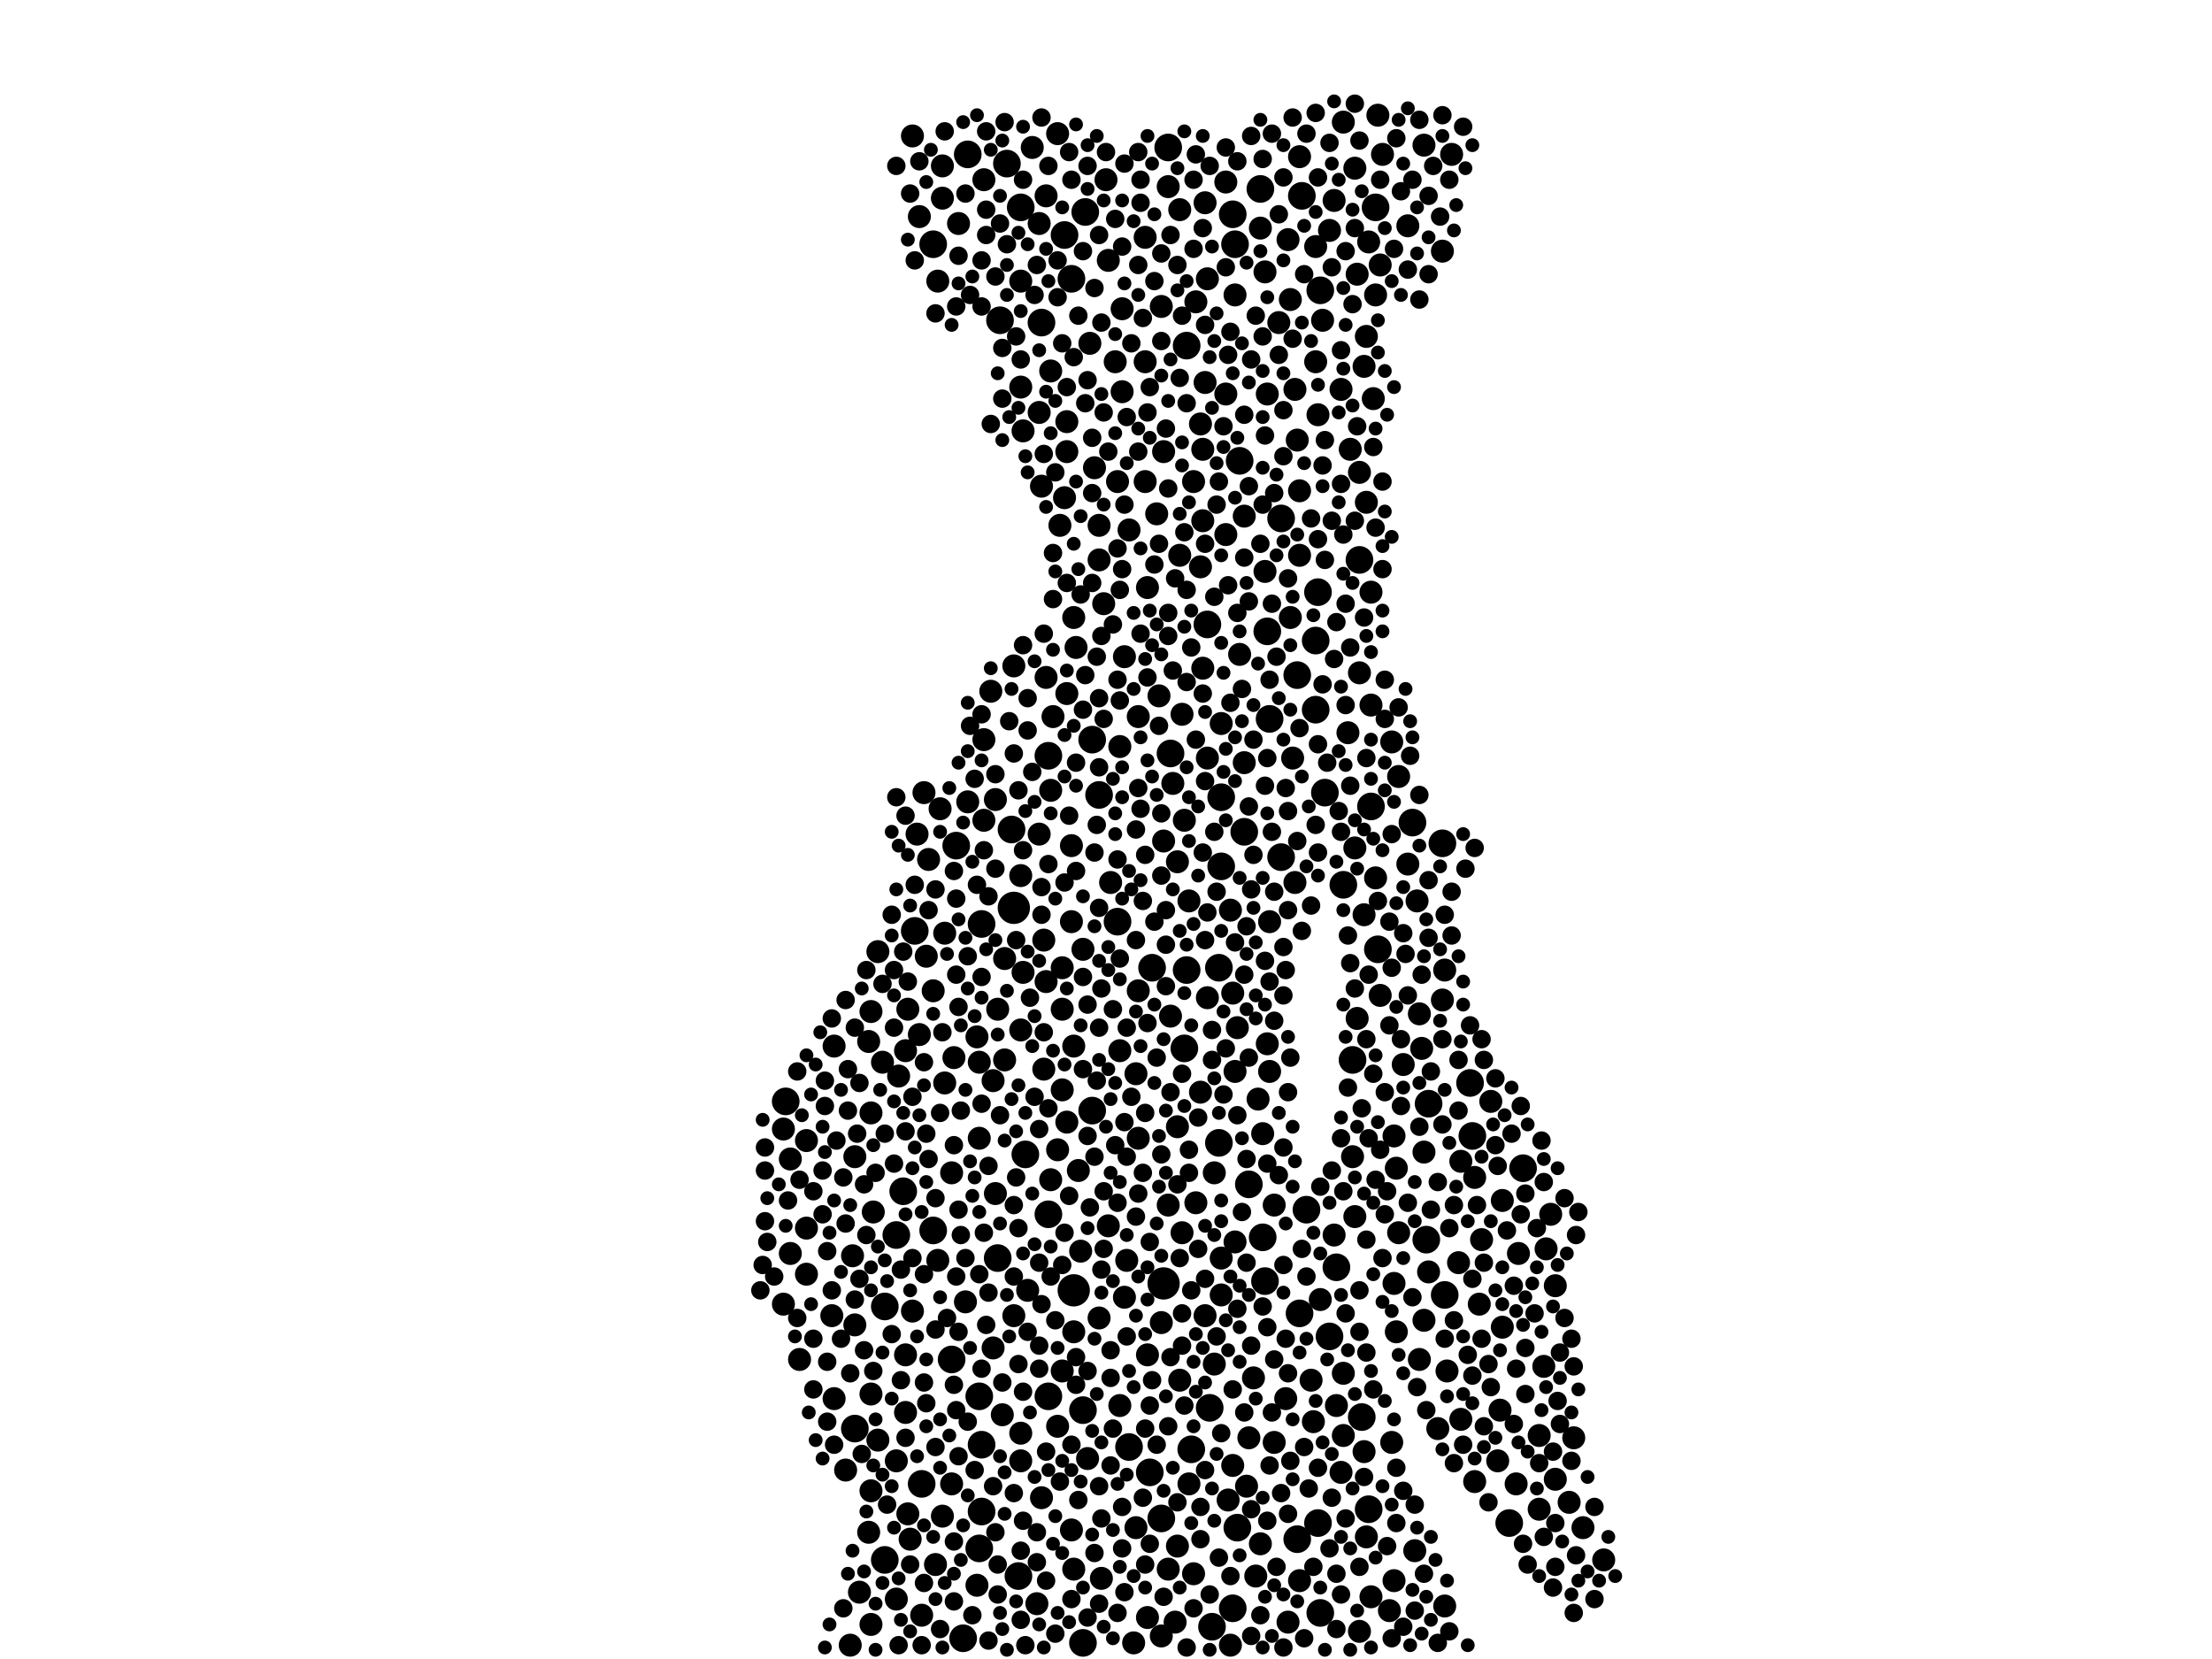 <?xml version="1.0" encoding="utf-8"?>
<svg xmlns="http://www.w3.org/2000/svg"
     xmlns:xlink="http://www.w3.org/1999/xlink" width="1920" height="1440" >

            <defs>
            <style type="text/css"><![CDATA[
circle {stroke: none;}
.c0 {fill: #000000;}
]]></style>
            </defs>
<rect x="0" y="0" width="1920" height="1440" fill="white"/>
<circle cx="880" cy="788" r="14" class="c0"/>
<circle cx="932" cy="1120" r="14" class="c0"/>
<circle cx="1010" cy="1114" r="14" class="c0"/>
<circle cx="682" cy="956" r="12" class="c0"/>
<circle cx="1014" cy="128" r="12" class="c0"/>
<circle cx="1254" cy="1124" r="12" class="c0"/>
<circle cx="1278" cy="986" r="12" class="c0"/>
<circle cx="810" cy="212" r="12" class="c0"/>
<circle cx="1276" cy="940" r="12" class="c0"/>
<circle cx="1188" cy="1310" r="12" class="c0"/>
<circle cx="1074" cy="1326" r="12" class="c0"/>
<circle cx="1052" cy="1412" r="12" class="c0"/>
<circle cx="884" cy="1368" r="12" class="c0"/>
<circle cx="1030" cy="842" r="12" class="c0"/>
<circle cx="768" cy="1134" r="12" class="c0"/>
<circle cx="1130" cy="170" r="12" class="c0"/>
<circle cx="980" cy="1256" r="12" class="c0"/>
<circle cx="1144" cy="514" r="12" class="c0"/>
<circle cx="784" cy="1034" r="12" class="c0"/>
<circle cx="1058" cy="992" r="12" class="c0"/>
<circle cx="1060" cy="752" r="12" class="c0"/>
<circle cx="1240" cy="958" r="12" class="c0"/>
<circle cx="1100" cy="548" r="12" class="c0"/>
<circle cx="1102" cy="624" r="12" class="c0"/>
<circle cx="1048" cy="542" r="12" class="c0"/>
<circle cx="1080" cy="722" r="12" class="c0"/>
<circle cx="1146" cy="252" r="12" class="c0"/>
<circle cx="1174" cy="920" r="12" class="c0"/>
<circle cx="868" cy="278" r="12" class="c0"/>
<circle cx="1322" cy="1014" r="12" class="c0"/>
<circle cx="1194" cy="180" r="12" class="c0"/>
<circle cx="1134" cy="1050" r="12" class="c0"/>
<circle cx="910" cy="656" r="12" class="c0"/>
<circle cx="1154" cy="1160" r="12" class="c0"/>
<circle cx="1016" cy="654" r="12" class="c0"/>
<circle cx="778" cy="1072" r="12" class="c0"/>
<circle cx="878" cy="720" r="12" class="c0"/>
<circle cx="1096" cy="1074" r="12" class="c0"/>
<circle cx="1166" cy="768" r="12" class="c0"/>
<circle cx="1150" cy="688" r="12" class="c0"/>
<circle cx="948" cy="642" r="12" class="c0"/>
<circle cx="852" cy="802" r="12" class="c0"/>
<circle cx="840" cy="134" r="12" class="c0"/>
<circle cx="1128" cy="1140" r="12" class="c0"/>
<circle cx="830" cy="734" r="12" class="c0"/>
<circle cx="1146" cy="1400" r="12" class="c0"/>
<circle cx="930" cy="242" r="12" class="c0"/>
<circle cx="910" cy="1054" r="12" class="c0"/>
<circle cx="942" cy="184" r="12" class="c0"/>
<circle cx="1160" cy="1100" r="12" class="c0"/>
<circle cx="924" cy="204" r="12" class="c0"/>
<circle cx="1060" cy="692" r="12" class="c0"/>
<circle cx="768" cy="1354" r="12" class="c0"/>
<circle cx="1098" cy="1112" r="12" class="c0"/>
<circle cx="1112" cy="450" r="12" class="c0"/>
<circle cx="1084" cy="1028" r="12" class="c0"/>
<circle cx="1094" cy="164" r="12" class="c0"/>
<circle cx="810" cy="1068" r="12" class="c0"/>
<circle cx="970" cy="800" r="12" class="c0"/>
<circle cx="1126" cy="586" r="12" class="c0"/>
<circle cx="800" cy="1288" r="12" class="c0"/>
<circle cx="850" cy="1344" r="12" class="c0"/>
<circle cx="852" cy="1254" r="12" class="c0"/>
<circle cx="910" cy="1212" r="12" class="c0"/>
<circle cx="1072" cy="212" r="12" class="c0"/>
<circle cx="940" cy="1224" r="12" class="c0"/>
<circle cx="1310" cy="1322" r="12" class="c0"/>
<circle cx="904" cy="280" r="12" class="c0"/>
<circle cx="940" cy="1426" r="12" class="c0"/>
<circle cx="1180" cy="486" r="12" class="c0"/>
<circle cx="1028" cy="910" r="12" class="c0"/>
<circle cx="948" cy="964" r="12" class="c0"/>
<circle cx="1196" cy="824" r="12" class="c0"/>
<circle cx="1238" cy="1076" r="12" class="c0"/>
<circle cx="852" cy="1312" r="12" class="c0"/>
<circle cx="1144" cy="1322" r="12" class="c0"/>
<circle cx="1034" cy="1258" r="12" class="c0"/>
<circle cx="742" cy="1240" r="12" class="c0"/>
<circle cx="1070" cy="1396" r="12" class="c0"/>
<circle cx="1058" cy="840" r="12" class="c0"/>
<circle cx="850" cy="1212" r="12" class="c0"/>
<circle cx="1008" cy="1318" r="12" class="c0"/>
<circle cx="890" cy="1002" r="12" class="c0"/>
<circle cx="1182" cy="1230" r="12" class="c0"/>
<circle cx="794" cy="808" r="12" class="c0"/>
<circle cx="1000" cy="840" r="12" class="c0"/>
<circle cx="1142" cy="616" r="12" class="c0"/>
<circle cx="998" cy="1278" r="12" class="c0"/>
<circle cx="1112" cy="744" r="12" class="c0"/>
<circle cx="886" cy="180" r="12" class="c0"/>
<circle cx="1252" cy="732" r="12" class="c0"/>
<circle cx="954" cy="690" r="12" class="c0"/>
<circle cx="1226" cy="714" r="12" class="c0"/>
<circle cx="1190" cy="700" r="12" class="c0"/>
<circle cx="1142" cy="556" r="12" class="c0"/>
<circle cx="1030" cy="300" r="12" class="c0"/>
<circle cx="826" cy="1180" r="12" class="c0"/>
<circle cx="1126" cy="1336" r="12" class="c0"/>
<circle cx="1050" cy="1222" r="12" class="c0"/>
<circle cx="866" cy="1092" r="12" class="c0"/>
<circle cx="1070" cy="186" r="12" class="c0"/>
<circle cx="874" cy="142" r="12" class="c0"/>
<circle cx="836" cy="1422" r="12" class="c0"/>
<circle cx="1076" cy="400" r="12" class="c0"/>
<circle cx="1392" cy="1354" r="10" class="c0"/>
<circle cx="1060" cy="1092" r="10" class="c0"/>
<circle cx="1042" cy="368" r="10" class="c0"/>
<circle cx="1096" cy="984" r="10" class="c0"/>
<circle cx="1170" cy="636" r="10" class="c0"/>
<circle cx="680" cy="980" r="10" class="c0"/>
<circle cx="1210" cy="986" r="10" class="c0"/>
<circle cx="1020" cy="1408" r="10" class="c0"/>
<circle cx="980" cy="460" r="10" class="c0"/>
<circle cx="756" cy="1410" r="10" class="c0"/>
<circle cx="686" cy="1006" r="10" class="c0"/>
<circle cx="892" cy="1120" r="10" class="c0"/>
<circle cx="994" cy="314" r="10" class="c0"/>
<circle cx="1120" cy="260" r="10" class="c0"/>
<circle cx="908" cy="170" r="10" class="c0"/>
<circle cx="686" cy="1088" r="10" class="c0"/>
<circle cx="1022" cy="978" r="10" class="c0"/>
<circle cx="806" cy="746" r="10" class="c0"/>
<circle cx="1286" cy="1076" r="10" class="c0"/>
<circle cx="964" cy="766" r="10" class="c0"/>
<circle cx="700" cy="1066" r="10" class="c0"/>
<circle cx="832" cy="194" r="10" class="c0"/>
<circle cx="932" cy="908" r="10" class="c0"/>
<circle cx="976" cy="570" r="10" class="c0"/>
<circle cx="854" cy="156" r="10" class="c0"/>
<circle cx="1110" cy="280" r="10" class="c0"/>
<circle cx="1178" cy="884" r="10" class="c0"/>
<circle cx="1082" cy="1290" r="10" class="c0"/>
<circle cx="1254" cy="1394" r="10" class="c0"/>
<circle cx="818" cy="172" r="10" class="c0"/>
<circle cx="818" cy="144" r="10" class="c0"/>
<circle cx="814" cy="1094" r="10" class="c0"/>
<circle cx="1178" cy="238" r="10" class="c0"/>
<circle cx="1068" cy="790" r="10" class="c0"/>
<circle cx="1180" cy="410" r="10" class="c0"/>
<circle cx="906" cy="928" r="10" class="c0"/>
<circle cx="930" cy="734" r="10" class="c0"/>
<circle cx="902" cy="194" r="10" class="c0"/>
<circle cx="1094" cy="198" r="10" class="c0"/>
<circle cx="888" cy="844" r="10" class="c0"/>
<circle cx="1036" cy="418" r="10" class="c0"/>
<circle cx="792" cy="1138" r="10" class="c0"/>
<circle cx="1032" cy="782" r="10" class="c0"/>
<circle cx="1230" cy="782" r="10" class="c0"/>
<circle cx="1222" cy="196" r="10" class="c0"/>
<circle cx="1008" cy="1148" r="10" class="c0"/>
<circle cx="1122" cy="658" r="10" class="c0"/>
<circle cx="1064" cy="342" r="10" class="c0"/>
<circle cx="1176" cy="736" r="10" class="c0"/>
<circle cx="1212" cy="1156" r="10" class="c0"/>
<circle cx="792" cy="118" r="10" class="c0"/>
<circle cx="840" cy="696" r="10" class="c0"/>
<circle cx="1232" cy="1180" r="10" class="c0"/>
<circle cx="1038" cy="262" r="10" class="c0"/>
<circle cx="1194" cy="256" r="10" class="c0"/>
<circle cx="886" cy="1244" r="10" class="c0"/>
<circle cx="862" cy="938" r="10" class="c0"/>
<circle cx="1198" cy="864" r="10" class="c0"/>
<circle cx="1166" cy="1246" r="10" class="c0"/>
<circle cx="984" cy="1426" r="10" class="c0"/>
<circle cx="938" cy="1086" r="10" class="c0"/>
<circle cx="924" cy="432" r="10" class="c0"/>
<circle cx="886" cy="894" r="10" class="c0"/>
<circle cx="1166" cy="106" r="10" class="c0"/>
<circle cx="904" cy="422" r="10" class="c0"/>
<circle cx="922" cy="876" r="10" class="c0"/>
<circle cx="1070" cy="862" r="10" class="c0"/>
<circle cx="900" cy="1392" r="10" class="c0"/>
<circle cx="1304" cy="1152" r="10" class="c0"/>
<circle cx="918" cy="116" r="10" class="c0"/>
<circle cx="1084" cy="1248" r="10" class="c0"/>
<circle cx="1126" cy="382" r="10" class="c0"/>
<circle cx="1028" cy="712" r="10" class="c0"/>
<circle cx="1128" cy="1372" r="10" class="c0"/>
<circle cx="1300" cy="1268" r="10" class="c0"/>
<circle cx="940" cy="824" r="10" class="c0"/>
<circle cx="912" cy="1024" r="10" class="c0"/>
<circle cx="724" cy="908" r="10" class="c0"/>
<circle cx="1350" cy="1116" r="10" class="c0"/>
<circle cx="1128" cy="482" r="10" class="c0"/>
<circle cx="902" cy="724" r="10" class="c0"/>
<circle cx="1254" cy="842" r="10" class="c0"/>
<circle cx="976" cy="1126" r="10" class="c0"/>
<circle cx="1054" cy="1018" r="10" class="c0"/>
<circle cx="886" cy="336" r="10" class="c0"/>
<circle cx="798" cy="898" r="10" class="c0"/>
<circle cx="1252" cy="218" r="10" class="c0"/>
<circle cx="886" cy="1268" r="10" class="c0"/>
<circle cx="1142" cy="214" r="10" class="c0"/>
<circle cx="926" cy="602" r="10" class="c0"/>
<circle cx="1154" cy="200" r="10" class="c0"/>
<circle cx="972" cy="648" r="10" class="c0"/>
<circle cx="1144" cy="360" r="10" class="c0"/>
<circle cx="814" cy="244" r="10" class="c0"/>
<circle cx="1054" cy="1184" r="10" class="c0"/>
<circle cx="1190" cy="514" r="10" class="c0"/>
<circle cx="864" cy="694" r="10" class="c0"/>
<circle cx="1120" cy="536" r="10" class="c0"/>
<circle cx="1304" cy="1042" r="10" class="c0"/>
<circle cx="1214" cy="1070" r="10" class="c0"/>
<circle cx="944" cy="1266" r="10" class="c0"/>
<circle cx="780" cy="934" r="10" class="c0"/>
<circle cx="1118" cy="208" r="10" class="c0"/>
<circle cx="906" cy="816" r="10" class="c0"/>
<circle cx="978" cy="1094" r="10" class="c0"/>
<circle cx="1008" cy="266" r="10" class="c0"/>
<circle cx="786" cy="1176" r="10" class="c0"/>
<circle cx="1234" cy="910" r="10" class="c0"/>
<circle cx="1098" cy="236" r="10" class="c0"/>
<circle cx="1026" cy="1070" r="10" class="c0"/>
<circle cx="1140" cy="1234" r="10" class="c0"/>
<circle cx="1206" cy="1398" r="10" class="c0"/>
<circle cx="1010" cy="730" r="10" class="c0"/>
<circle cx="1342" cy="1084" r="10" class="c0"/>
<circle cx="914" cy="622" r="10" class="c0"/>
<circle cx="1100" cy="906" r="10" class="c0"/>
<circle cx="1218" cy="924" r="10" class="c0"/>
<circle cx="932" cy="536" r="10" class="c0"/>
<circle cx="820" cy="940" r="10" class="c0"/>
<circle cx="1184" cy="318" r="10" class="c0"/>
<circle cx="1042" cy="948" r="10" class="c0"/>
<circle cx="848" cy="900" r="10" class="c0"/>
<circle cx="1302" cy="1224" r="10" class="c0"/>
<circle cx="1236" cy="1000" r="10" class="c0"/>
<circle cx="926" cy="392" r="10" class="c0"/>
<circle cx="838" cy="1130" r="10" class="c0"/>
<circle cx="996" cy="1176" r="10" class="c0"/>
<circle cx="722" cy="1142" r="10" class="c0"/>
<circle cx="762" cy="1250" r="10" class="c0"/>
<circle cx="934" cy="562" r="10" class="c0"/>
<circle cx="1142" cy="314" r="10" class="c0"/>
<circle cx="1266" cy="1096" r="10" class="c0"/>
<circle cx="962" cy="1064" r="10" class="c0"/>
<circle cx="1188" cy="210" r="10" class="c0"/>
<circle cx="1366" cy="1248" r="10" class="c0"/>
<circle cx="1106" cy="1046" r="10" class="c0"/>
<circle cx="866" cy="876" r="10" class="c0"/>
<circle cx="880" cy="1142" r="10" class="c0"/>
<circle cx="1090" cy="1368" r="10" class="c0"/>
<circle cx="1066" cy="1302" r="10" class="c0"/>
<circle cx="1102" cy="930" r="10" class="c0"/>
<circle cx="986" cy="1326" r="10" class="c0"/>
<circle cx="974" cy="340" r="10" class="c0"/>
<circle cx="1210" cy="1114" r="10" class="c0"/>
<circle cx="1200" cy="134" r="10" class="c0"/>
<circle cx="886" cy="760" r="10" class="c0"/>
<circle cx="1060" cy="628" r="10" class="c0"/>
<circle cx="1172" cy="390" r="10" class="c0"/>
<circle cx="926" cy="974" r="10" class="c0"/>
<circle cx="930" cy="800" r="10" class="c0"/>
<circle cx="850" cy="988" r="10" class="c0"/>
<circle cx="854" cy="642" r="10" class="c0"/>
<circle cx="1048" cy="658" r="10" class="c0"/>
<circle cx="1100" cy="342" r="10" class="c0"/>
<circle cx="1064" cy="158" r="10" class="c0"/>
<circle cx="926" cy="366" r="10" class="c0"/>
<circle cx="1256" cy="1190" r="10" class="c0"/>
<circle cx="1212" cy="1014" r="10" class="c0"/>
<circle cx="1374" cy="1326" r="10" class="c0"/>
<circle cx="932" cy="1156" r="10" class="c0"/>
<circle cx="1198" cy="230" r="10" class="c0"/>
<circle cx="1124" cy="338" r="10" class="c0"/>
<circle cx="850" cy="922" r="10" class="c0"/>
<circle cx="1362" cy="1304" r="10" class="c0"/>
<circle cx="1036" cy="1366" r="10" class="c0"/>
<circle cx="1160" cy="1220" r="10" class="c0"/>
<circle cx="994" cy="206" r="10" class="c0"/>
<circle cx="954" cy="1144" r="10" class="c0"/>
<circle cx="1268" cy="1232" r="10" class="c0"/>
<circle cx="1118" cy="1408" r="10" class="c0"/>
<circle cx="788" cy="1314" r="10" class="c0"/>
<circle cx="1248" cy="1240" r="10" class="c0"/>
<circle cx="1346" cy="1054" r="10" class="c0"/>
<circle cx="1038" cy="1044" r="10" class="c0"/>
<circle cx="954" cy="456" r="10" class="c0"/>
<circle cx="968" cy="314" r="10" class="c0"/>
<circle cx="1072" cy="1078" r="10" class="c0"/>
<circle cx="1148" cy="278" r="10" class="c0"/>
<circle cx="1072" cy="930" r="10" class="c0"/>
<circle cx="796" cy="724" r="10" class="c0"/>
<circle cx="818" cy="1316" r="10" class="c0"/>
<circle cx="804" cy="830" r="10" class="c0"/>
<circle cx="1240" cy="1104" r="10" class="c0"/>
<circle cx="1124" cy="766" r="10" class="c0"/>
<circle cx="788" cy="876" r="10" class="c0"/>
<circle cx="864" cy="1036" r="10" class="c0"/>
<circle cx="1032" cy="1288" r="10" class="c0"/>
<circle cx="1080" cy="662" r="10" class="c0"/>
<circle cx="974" cy="268" r="10" class="c0"/>
<circle cx="1164" cy="1278" r="10" class="c0"/>
<circle cx="694" cy="1180" r="10" class="c0"/>
<circle cx="972" cy="1220" r="10" class="c0"/>
<circle cx="1076" cy="568" r="10" class="c0"/>
<circle cx="956" cy="1370" r="10" class="c0"/>
<circle cx="724" cy="1214" r="10" class="c0"/>
<circle cx="1008" cy="1420" r="10" class="c0"/>
<circle cx="1294" cy="956" r="10" class="c0"/>
<circle cx="778" cy="1388" r="10" class="c0"/>
<circle cx="1164" cy="338" r="10" class="c0"/>
<circle cx="756" cy="966" r="10" class="c0"/>
<circle cx="986" cy="932" r="10" class="c0"/>
<circle cx="1016" cy="882" r="10" class="c0"/>
<circle cx="896" cy="128" r="10" class="c0"/>
<circle cx="1210" cy="1372" r="10" class="c0"/>
<circle cx="970" cy="418" r="10" class="c0"/>
<circle cx="1046" cy="332" r="10" class="c0"/>
<circle cx="936" cy="1016" r="10" class="c0"/>
<circle cx="1186" cy="1334" r="10" class="c0"/>
<circle cx="1190" cy="1386" r="10" class="c0"/>
<circle cx="1026" cy="620" r="10" class="c0"/>
<circle cx="1070" cy="1272" r="10" class="c0"/>
<circle cx="786" cy="1226" r="10" class="c0"/>
<circle cx="1228" cy="1346" r="10" class="c0"/>
<circle cx="1024" cy="482" r="10" class="c0"/>
<circle cx="734" cy="1276" r="10" class="c0"/>
<circle cx="1350" cy="1284" r="10" class="c0"/>
<circle cx="756" cy="878" r="10" class="c0"/>
<circle cx="922" cy="1190" r="10" class="c0"/>
<circle cx="848" cy="1376" r="10" class="c0"/>
<circle cx="1340" cy="1186" r="10" class="c0"/>
<circle cx="880" cy="578" r="10" class="c0"/>
<circle cx="918" cy="998" r="10" class="c0"/>
<circle cx="1260" cy="134" r="10" class="c0"/>
<circle cx="756" cy="1294" r="10" class="c0"/>
<circle cx="1004" cy="446" r="10" class="c0"/>
<circle cx="1336" cy="1310" r="10" class="c0"/>
<circle cx="962" cy="226" r="10" class="c0"/>
<circle cx="886" cy="244" r="10" class="c0"/>
<circle cx="1006" cy="604" r="10" class="c0"/>
<circle cx="1044" cy="390" r="10" class="c0"/>
<circle cx="1024" cy="1198" r="10" class="c0"/>
<circle cx="826" cy="1288" r="10" class="c0"/>
<circle cx="1252" cy="868" r="10" class="c0"/>
<circle cx="960" cy="156" r="10" class="c0"/>
<circle cx="1316" cy="1288" r="10" class="c0"/>
<circle cx="862" cy="1170" r="10" class="c0"/>
<circle cx="872" cy="920" r="10" class="c0"/>
<circle cx="1176" cy="1056" r="10" class="c0"/>
<circle cx="746" cy="1382" r="10" class="c0"/>
<circle cx="826" cy="1018" r="10" class="c0"/>
<circle cx="756" cy="1210" r="10" class="c0"/>
<circle cx="1180" cy="584" r="10" class="c0"/>
<circle cx="1064" cy="464" r="10" class="c0"/>
<circle cx="1018" cy="680" r="10" class="c0"/>
<circle cx="1044" cy="452" r="10" class="c0"/>
<circle cx="1192" cy="346" r="10" class="c0"/>
<circle cx="1044" cy="580" r="10" class="c0"/>
<circle cx="778" cy="1268" r="10" class="c0"/>
<circle cx="1158" cy="1072" r="10" class="c0"/>
<circle cx="1010" cy="392" r="10" class="c0"/>
<circle cx="742" cy="1150" r="10" class="c0"/>
<circle cx="800" cy="1402" r="10" class="c0"/>
<circle cx="680" cy="1132" r="10" class="c0"/>
<circle cx="1190" cy="612" r="10" class="c0"/>
<circle cx="988" cy="860" r="10" class="c0"/>
<circle cx="1046" cy="1142" r="10" class="c0"/>
<circle cx="988" cy="988" r="10" class="c0"/>
<circle cx="860" cy="600" r="10" class="c0"/>
<circle cx="1166" cy="1192" r="10" class="c0"/>
<circle cx="922" cy="946" r="10" class="c0"/>
<circle cx="802" cy="688" r="10" class="c0"/>
<circle cx="1158" cy="174" r="10" class="c0"/>
<circle cx="766" cy="922" r="10" class="c0"/>
<circle cx="1060" cy="1124" r="10" class="c0"/>
<circle cx="994" cy="418" r="10" class="c0"/>
<circle cx="790" cy="1336" r="10" class="c0"/>
<circle cx="1072" cy="256" r="10" class="c0"/>
<circle cx="1092" cy="954" r="10" class="c0"/>
<circle cx="812" cy="1358" r="10" class="c0"/>
<circle cx="1232" cy="880" r="10" class="c0"/>
<circle cx="798" cy="188" r="10" class="c0"/>
<circle cx="1180" cy="1416" r="10" class="c0"/>
<circle cx="1214" cy="674" r="10" class="c0"/>
<circle cx="1268" cy="1008" r="10" class="c0"/>
<circle cx="1116" cy="1214" r="10" class="c0"/>
<circle cx="1042" cy="492" r="10" class="c0"/>
<circle cx="700" cy="990" r="10" class="c0"/>
<circle cx="1048" cy="866" r="10" class="c0"/>
<circle cx="1080" cy="448" r="10" class="c0"/>
<circle cx="972" cy="912" r="10" class="c0"/>
<circle cx="1098" cy="496" r="10" class="c0"/>
<circle cx="820" cy="810" r="10" class="c0"/>
<circle cx="1318" cy="1088" r="10" class="c0"/>
<circle cx="872" cy="832" r="10" class="c0"/>
<circle cx="996" cy="510" r="10" class="c0"/>
<circle cx="754" cy="904" r="10" class="c0"/>
<circle cx="958" cy="524" r="10" class="c0"/>
<circle cx="888" cy="374" r="10" class="c0"/>
<circle cx="1184" cy="794" r="10" class="c0"/>
<circle cx="1176" cy="146" r="10" class="c0"/>
<circle cx="1106" cy="1252" r="10" class="c0"/>
<circle cx="1074" cy="892" r="10" class="c0"/>
<circle cx="930" cy="1328" r="10" class="c0"/>
<circle cx="1128" cy="136" r="10" class="c0"/>
<circle cx="946" cy="298" r="10" class="c0"/>
<circle cx="1022" cy="1342" r="10" class="c0"/>
<circle cx="1186" cy="436" r="10" class="c0"/>
<circle cx="758" cy="1052" r="10" class="c0"/>
<circle cx="950" cy="406" r="10" class="c0"/>
<circle cx="1184" cy="1260" r="10" class="c0"/>
<circle cx="1046" cy="176" r="10" class="c0"/>
<circle cx="870" cy="1228" r="10" class="c0"/>
<circle cx="1236" cy="126" r="10" class="c0"/>
<circle cx="1284" cy="1132" r="10" class="c0"/>
<circle cx="912" cy="322" r="10" class="c0"/>
<circle cx="1186" cy="292" r="10" class="c0"/>
<circle cx="762" cy="826" r="10" class="c0"/>
<circle cx="1014" cy="1046" r="10" class="c0"/>
<circle cx="1094" cy="1340" r="10" class="c0"/>
<circle cx="854" cy="712" r="10" class="c0"/>
<circle cx="954" cy="486" r="10" class="c0"/>
<circle cx="918" cy="1238" r="10" class="c0"/>
<circle cx="1014" cy="162" r="10" class="c0"/>
<circle cx="1236" cy="1146" r="10" class="c0"/>
<circle cx="786" cy="912" r="10" class="c0"/>
<circle cx="1088" cy="1196" r="10" class="c0"/>
<circle cx="908" cy="852" r="10" class="c0"/>
<circle cx="1048" cy="242" r="10" class="c0"/>
<circle cx="1280" cy="1286" r="10" class="c0"/>
<circle cx="1138" cy="1198" r="10" class="c0"/>
<circle cx="742" cy="1004" r="10" class="c0"/>
<circle cx="932" cy="1362" r="10" class="c0"/>
<circle cx="996" cy="1404" r="10" class="c0"/>
<circle cx="902" cy="358" r="10" class="c0"/>
<circle cx="754" cy="1330" r="10" class="c0"/>
<circle cx="1280" cy="1022" r="10" class="c0"/>
<circle cx="1014" cy="1362" r="10" class="c0"/>
<circle cx="1336" cy="1246" r="10" class="c0"/>
<circle cx="1222" cy="750" r="10" class="c0"/>
<circle cx="988" cy="622" r="10" class="c0"/>
<circle cx="920" cy="456" r="10" class="c0"/>
<circle cx="1022" cy="748" r="10" class="c0"/>
<circle cx="1068" cy="1428" r="10" class="c0"/>
<circle cx="1024" cy="182" r="10" class="c0"/>
<circle cx="700" cy="1106" r="10" class="c0"/>
<circle cx="908" cy="588" r="10" class="c0"/>
<circle cx="1128" cy="426" r="10" class="c0"/>
<circle cx="1102" cy="800" r="10" class="c0"/>
<circle cx="1174" cy="1004" r="10" class="c0"/>
<circle cx="1208" cy="644" r="10" class="c0"/>
<circle cx="738" cy="1428" r="10" class="c0"/>
<circle cx="922" cy="840" r="10" class="c0"/>
<circle cx="904" cy="1300" r="10" class="c0"/>
<circle cx="1208" cy="1252" r="10" class="c0"/>
<circle cx="810" cy="860" r="10" class="c0"/>
<circle cx="816" cy="702" r="10" class="c0"/>
<circle cx="912" cy="686" r="10" class="c0"/>
<circle cx="740" cy="1090" r="10" class="c0"/>
<circle cx="1146" cy="1128" r="10" class="c0"/>
<circle cx="1196" cy="100" r="10" class="c0"/>
<circle cx="828" cy="918" r="10" class="c0"/>
<circle cx="1194" cy="762" r="10" class="c0"/>
<circle cx="1212" cy="1322" r="8" class="c0"/>
<circle cx="1366" cy="1400" r="8" class="c0"/>
<circle cx="1208" cy="724" r="8" class="c0"/>
<circle cx="1186" cy="1174" r="8" class="c0"/>
<circle cx="870" cy="346" r="8" class="c0"/>
<circle cx="994" cy="966" r="8" class="c0"/>
<circle cx="974" cy="494" r="8" class="c0"/>
<circle cx="990" cy="156" r="8" class="c0"/>
<circle cx="880" cy="1296" r="8" class="c0"/>
<circle cx="1118" cy="790" r="8" class="c0"/>
<circle cx="964" cy="1172" r="8" class="c0"/>
<circle cx="920" cy="1286" r="8" class="c0"/>
<circle cx="776" cy="842" r="8" class="c0"/>
<circle cx="982" cy="952" r="8" class="c0"/>
<circle cx="988" cy="392" r="8" class="c0"/>
<circle cx="988" cy="132" r="8" class="c0"/>
<circle cx="1058" cy="418" r="8" class="c0"/>
<circle cx="892" cy="634" r="8" class="c0"/>
<circle cx="1066" cy="508" r="8" class="c0"/>
<circle cx="870" cy="1200" r="8" class="c0"/>
<circle cx="968" cy="190" r="8" class="c0"/>
<circle cx="1294" cy="1204" r="8" class="c0"/>
<circle cx="1014" cy="424" r="8" class="c0"/>
<circle cx="1262" cy="1146" r="8" class="c0"/>
<circle cx="910" cy="750" r="8" class="c0"/>
<circle cx="948" cy="428" r="8" class="c0"/>
<circle cx="828" cy="1390" r="8" class="c0"/>
<circle cx="924" cy="766" r="8" class="c0"/>
<circle cx="1030" cy="512" r="8" class="c0"/>
<circle cx="1160" cy="540" r="8" class="c0"/>
<circle cx="1134" cy="116" r="8" class="c0"/>
<circle cx="1166" cy="464" r="8" class="c0"/>
<circle cx="990" cy="550" r="8" class="c0"/>
<circle cx="998" cy="336" r="8" class="c0"/>
<circle cx="1138" cy="450" r="8" class="c0"/>
<circle cx="1114" cy="356" r="8" class="c0"/>
<circle cx="1248" cy="1426" r="8" class="c0"/>
<circle cx="1088" cy="742" r="8" class="c0"/>
<circle cx="750" cy="1028" r="8" class="c0"/>
<circle cx="1220" cy="828" r="8" class="c0"/>
<circle cx="978" cy="362" r="8" class="c0"/>
<circle cx="1154" cy="1344" r="8" class="c0"/>
<circle cx="1096" cy="1134" r="8" class="c0"/>
<circle cx="714" cy="1054" r="8" class="c0"/>
<circle cx="854" cy="738" r="8" class="c0"/>
<circle cx="966" cy="1240" r="8" class="c0"/>
<circle cx="664" cy="996" r="8" class="c0"/>
<circle cx="1184" cy="536" r="8" class="c0"/>
<circle cx="952" cy="716" r="8" class="c0"/>
<circle cx="780" cy="1428" r="8" class="c0"/>
<circle cx="1236" cy="1366" r="8" class="c0"/>
<circle cx="964" cy="1196" r="8" class="c0"/>
<circle cx="1046" cy="1276" r="8" class="c0"/>
<circle cx="1054" cy="722" r="8" class="c0"/>
<circle cx="1352" cy="1216" r="8" class="c0"/>
<circle cx="890" cy="1428" r="8" class="c0"/>
<circle cx="736" cy="928" r="8" class="c0"/>
<circle cx="1164" cy="420" r="8" class="c0"/>
<circle cx="816" cy="1414" r="8" class="c0"/>
<circle cx="874" cy="212" r="8" class="c0"/>
<circle cx="998" cy="1220" r="8" class="c0"/>
<circle cx="988" cy="230" r="8" class="c0"/>
<circle cx="1292" cy="1304" r="8" class="c0"/>
<circle cx="990" cy="176" r="8" class="c0"/>
<circle cx="774" cy="794" r="8" class="c0"/>
<circle cx="766" cy="854" r="8" class="c0"/>
<circle cx="1086" cy="1168" r="8" class="c0"/>
<circle cx="834" cy="964" r="8" class="c0"/>
<circle cx="852" cy="1188" r="8" class="c0"/>
<circle cx="1242" cy="1050" r="8" class="c0"/>
<circle cx="1172" cy="562" r="8" class="c0"/>
<circle cx="900" cy="230" r="8" class="c0"/>
<circle cx="1068" cy="288" r="8" class="c0"/>
<circle cx="866" cy="1384" r="8" class="c0"/>
<circle cx="954" cy="1290" r="8" class="c0"/>
<circle cx="1114" cy="396" r="8" class="c0"/>
<circle cx="794" cy="768" r="8" class="c0"/>
<circle cx="928" cy="1038" r="8" class="c0"/>
<circle cx="1144" cy="740" r="8" class="c0"/>
<circle cx="1056" cy="1160" r="8" class="c0"/>
<circle cx="992" cy="1018" r="8" class="c0"/>
<circle cx="738" cy="1192" r="8" class="c0"/>
<circle cx="950" cy="1348" r="8" class="c0"/>
<circle cx="856" cy="204" r="8" class="c0"/>
<circle cx="790" cy="1358" r="8" class="c0"/>
<circle cx="930" cy="156" r="8" class="c0"/>
<circle cx="1032" cy="1018" r="8" class="c0"/>
<circle cx="958" cy="358" r="8" class="c0"/>
<circle cx="1168" cy="1140" r="8" class="c0"/>
<circle cx="1072" cy="818" r="8" class="c0"/>
<circle cx="1110" cy="1020" r="8" class="c0"/>
<circle cx="1100" cy="1320" r="8" class="c0"/>
<circle cx="736" cy="964" r="8" class="c0"/>
<circle cx="1030" cy="592" r="8" class="c0"/>
<circle cx="1142" cy="716" r="8" class="c0"/>
<circle cx="996" cy="888" r="8" class="c0"/>
<circle cx="956" cy="858" r="8" class="c0"/>
<circle cx="994" cy="742" r="8" class="c0"/>
<circle cx="1334" cy="1066" r="8" class="c0"/>
<circle cx="1114" cy="154" r="8" class="c0"/>
<circle cx="898" cy="952" r="8" class="c0"/>
<circle cx="900" cy="1330" r="8" class="c0"/>
<circle cx="852" cy="848" r="8" class="c0"/>
<circle cx="974" cy="1308" r="8" class="c0"/>
<circle cx="792" cy="952" r="8" class="c0"/>
<circle cx="1266" cy="920" r="8" class="c0"/>
<circle cx="1166" cy="1034" r="8" class="c0"/>
<circle cx="986" cy="1056" r="8" class="c0"/>
<circle cx="1052" cy="920" r="8" class="c0"/>
<circle cx="972" cy="512" r="8" class="c0"/>
<circle cx="1150" cy="486" r="8" class="c0"/>
<circle cx="1022" cy="1304" r="8" class="c0"/>
<circle cx="1108" cy="1360" r="8" class="c0"/>
<circle cx="1316" cy="1188" r="8" class="c0"/>
<circle cx="858" cy="1012" r="8" class="c0"/>
<circle cx="884" cy="1066" r="8" class="c0"/>
<circle cx="1366" cy="1186" r="8" class="c0"/>
<circle cx="1314" cy="1116" r="8" class="c0"/>
<circle cx="954" cy="204" r="8" class="c0"/>
<circle cx="1010" cy="1386" r="8" class="c0"/>
<circle cx="934" cy="662" r="8" class="c0"/>
<circle cx="1102" cy="852" r="8" class="c0"/>
<circle cx="1168" cy="524" r="8" class="c0"/>
<circle cx="966" cy="876" r="8" class="c0"/>
<circle cx="1364" cy="1162" r="8" class="c0"/>
<circle cx="1270" cy="110" r="8" class="c0"/>
<circle cx="786" cy="708" r="8" class="c0"/>
<circle cx="886" cy="1346" r="8" class="c0"/>
<circle cx="750" cy="1172" r="8" class="c0"/>
<circle cx="1324" cy="1170" r="8" class="c0"/>
<circle cx="832" cy="1050" r="8" class="c0"/>
<circle cx="1250" cy="188" r="8" class="c0"/>
<circle cx="1038" cy="134" r="8" class="c0"/>
<circle cx="1042" cy="1336" r="8" class="c0"/>
<circle cx="786" cy="982" r="8" class="c0"/>
<circle cx="734" cy="1062" r="8" class="c0"/>
<circle cx="1098" cy="682" r="8" class="c0"/>
<circle cx="1340" cy="1026" r="8" class="c0"/>
<circle cx="1080" cy="360" r="8" class="c0"/>
<circle cx="1202" cy="590" r="8" class="c0"/>
<circle cx="912" cy="1108" r="8" class="c0"/>
<circle cx="1130" cy="1084" r="8" class="c0"/>
<circle cx="1004" cy="918" r="8" class="c0"/>
<circle cx="1118" cy="1192" r="8" class="c0"/>
<circle cx="924" cy="1070" r="8" class="c0"/>
<circle cx="1152" cy="662" r="8" class="c0"/>
<circle cx="1046" cy="816" r="8" class="c0"/>
<circle cx="1086" cy="312" r="8" class="c0"/>
<circle cx="1384" cy="1388" r="8" class="c0"/>
<circle cx="1132" cy="1422" r="8" class="c0"/>
<circle cx="802" cy="922" r="8" class="c0"/>
<circle cx="830" cy="1108" r="8" class="c0"/>
<circle cx="1118" cy="1314" r="8" class="c0"/>
<circle cx="960" cy="132" r="8" class="c0"/>
<circle cx="1200" cy="1092" r="8" class="c0"/>
<circle cx="812" cy="1256" r="8" class="c0"/>
<circle cx="1064" cy="128" r="8" class="c0"/>
<circle cx="1000" cy="1198" r="8" class="c0"/>
<circle cx="940" cy="848" r="8" class="c0"/>
<circle cx="930" cy="1388" r="8" class="c0"/>
<circle cx="900" cy="1356" r="8" class="c0"/>
<circle cx="1114" cy="822" r="8" class="c0"/>
<circle cx="950" cy="1004" r="8" class="c0"/>
<circle cx="1232" cy="260" r="8" class="c0"/>
<circle cx="914" cy="520" r="8" class="c0"/>
<circle cx="1062" cy="950" r="8" class="c0"/>
<circle cx="706" cy="1034" r="8" class="c0"/>
<circle cx="868" cy="968" r="8" class="c0"/>
<circle cx="1144" cy="154" r="8" class="c0"/>
<circle cx="940" cy="928" r="8" class="c0"/>
<circle cx="664" cy="1016" r="8" class="c0"/>
<circle cx="972" cy="832" r="8" class="c0"/>
<circle cx="1080" cy="846" r="8" class="c0"/>
<circle cx="1322" cy="1340" r="8" class="c0"/>
<circle cx="928" cy="708" r="8" class="c0"/>
<circle cx="996" cy="588" r="8" class="c0"/>
<circle cx="1164" cy="304" r="8" class="c0"/>
<circle cx="1186" cy="658" r="8" class="c0"/>
<circle cx="1232" cy="978" r="8" class="c0"/>
<circle cx="848" cy="768" r="8" class="c0"/>
<circle cx="1324" cy="1210" r="8" class="c0"/>
<circle cx="866" cy="1358" r="8" class="c0"/>
<circle cx="1082" cy="1096" r="8" class="c0"/>
<circle cx="832" cy="1156" r="8" class="c0"/>
<circle cx="998" cy="1078" r="8" class="c0"/>
<circle cx="864" cy="1330" r="8" class="c0"/>
<circle cx="1066" cy="308" r="8" class="c0"/>
<circle cx="944" cy="1190" r="8" class="c0"/>
<circle cx="882" cy="292" r="8" class="c0"/>
<circle cx="1116" cy="1162" r="8" class="c0"/>
<circle cx="1172" cy="836" r="8" class="c0"/>
<circle cx="1060" cy="1244" r="8" class="c0"/>
<circle cx="1044" cy="198" r="8" class="c0"/>
<circle cx="1142" cy="98" r="8" class="c0"/>
<circle cx="1112" cy="1296" r="8" class="c0"/>
<circle cx="916" cy="1418" r="8" class="c0"/>
<circle cx="1078" cy="598" r="8" class="c0"/>
<circle cx="932" cy="310" r="8" class="c0"/>
<circle cx="852" cy="226" r="8" class="c0"/>
<circle cx="664" cy="1060" r="8" class="c0"/>
<circle cx="954" cy="788" r="8" class="c0"/>
<circle cx="1118" cy="704" r="8" class="c0"/>
<circle cx="876" cy="626" r="8" class="c0"/>
<circle cx="1102" cy="590" r="8" class="c0"/>
<circle cx="1194" cy="458" r="8" class="c0"/>
<circle cx="820" cy="114" r="8" class="c0"/>
<circle cx="1008" cy="296" r="8" class="c0"/>
<circle cx="1254" cy="794" r="8" class="c0"/>
<circle cx="956" cy="552" r="8" class="c0"/>
<circle cx="1026" cy="932" r="8" class="c0"/>
<circle cx="1080" cy="1226" r="8" class="c0"/>
<circle cx="1098" cy="378" r="8" class="c0"/>
<circle cx="1312" cy="984" r="8" class="c0"/>
<circle cx="942" cy="586" r="8" class="c0"/>
<circle cx="782" cy="1198" r="8" class="c0"/>
<circle cx="1332" cy="1140" r="8" class="c0"/>
<circle cx="662" cy="1098" r="8" class="c0"/>
<circle cx="776" cy="1010" r="8" class="c0"/>
<circle cx="802" cy="1200" r="8" class="c0"/>
<circle cx="1158" cy="572" r="8" class="c0"/>
<circle cx="1002" cy="490" r="8" class="c0"/>
<circle cx="1106" cy="886" r="8" class="c0"/>
<circle cx="1104" cy="116" r="8" class="c0"/>
<circle cx="1240" cy="170" r="8" class="c0"/>
<circle cx="944" cy="330" r="8" class="c0"/>
<circle cx="976" cy="142" r="8" class="c0"/>
<circle cx="1078" cy="1052" r="8" class="c0"/>
<circle cx="916" cy="1146" r="8" class="c0"/>
<circle cx="926" cy="506" r="8" class="c0"/>
<circle cx="1104" cy="1226" r="8" class="c0"/>
<circle cx="1050" cy="144" r="8" class="c0"/>
<circle cx="786" cy="1248" r="8" class="c0"/>
<circle cx="1156" cy="232" r="8" class="c0"/>
<circle cx="1298" cy="994" r="8" class="c0"/>
<circle cx="1206" cy="800" r="8" class="c0"/>
<circle cx="1340" cy="1334" r="8" class="c0"/>
<circle cx="862" cy="1290" r="8" class="c0"/>
<circle cx="1370" cy="1052" r="8" class="c0"/>
<circle cx="1168" cy="612" r="8" class="c0"/>
<circle cx="792" cy="1092" r="8" class="c0"/>
<circle cx="1182" cy="962" r="8" class="c0"/>
<circle cx="1218" cy="1412" r="8" class="c0"/>
<circle cx="706" cy="1162" r="8" class="c0"/>
<circle cx="952" cy="938" r="8" class="c0"/>
<circle cx="852" cy="958" r="8" class="c0"/>
<circle cx="956" cy="280" r="8" class="c0"/>
<circle cx="822" cy="1144" r="8" class="c0"/>
<circle cx="884" cy="1184" r="8" class="c0"/>
<circle cx="798" cy="140" r="8" class="c0"/>
<circle cx="806" cy="790" r="8" class="c0"/>
<circle cx="1044" cy="740" r="8" class="c0"/>
<circle cx="828" cy="756" r="8" class="c0"/>
<circle cx="958" cy="1034" r="8" class="c0"/>
<circle cx="1242" cy="930" r="8" class="c0"/>
<circle cx="1024" cy="328" r="8" class="c0"/>
<circle cx="1216" cy="960" r="8" class="c0"/>
<circle cx="996" cy="358" r="8" class="c0"/>
<circle cx="956" cy="1102" r="8" class="c0"/>
<circle cx="1040" cy="970" r="8" class="c0"/>
<circle cx="1234" cy="846" r="8" class="c0"/>
<circle cx="1074" cy="532" r="8" class="c0"/>
<circle cx="1156" cy="1016" r="8" class="c0"/>
<circle cx="974" cy="1344" r="8" class="c0"/>
<circle cx="1134" cy="1108" r="8" class="c0"/>
<circle cx="834" cy="1072" r="8" class="c0"/>
<circle cx="1270" cy="1254" r="8" class="c0"/>
<circle cx="1148" cy="404" r="8" class="c0"/>
<circle cx="1154" cy="124" r="8" class="c0"/>
<circle cx="896" cy="670" r="8" class="c0"/>
<circle cx="1254" cy="1162" r="8" class="c0"/>
<circle cx="902" cy="1188" r="8" class="c0"/>
<circle cx="1262" cy="1046" r="8" class="c0"/>
<circle cx="1320" cy="960" r="8" class="c0"/>
<circle cx="842" cy="630" r="8" class="c0"/>
<circle cx="992" cy="782" r="8" class="c0"/>
<circle cx="906" cy="394" r="8" class="c0"/>
<circle cx="1266" cy="964" r="8" class="c0"/>
<circle cx="992" cy="1300" r="8" class="c0"/>
<circle cx="782" cy="1102" r="8" class="c0"/>
<circle cx="828" cy="994" r="8" class="c0"/>
<circle cx="902" cy="1096" r="8" class="c0"/>
<circle cx="1022" cy="1028" r="8" class="c0"/>
<circle cx="990" cy="702" r="8" class="c0"/>
<circle cx="692" cy="930" r="8" class="c0"/>
<circle cx="1206" cy="890" r="8" class="c0"/>
<circle cx="1276" cy="890" r="8" class="c0"/>
<circle cx="914" cy="480" r="8" class="c0"/>
<circle cx="1212" cy="1274" r="8" class="c0"/>
<circle cx="1324" cy="1036" r="8" class="c0"/>
<circle cx="994" cy="1358" r="8" class="c0"/>
<circle cx="1026" cy="1168" r="8" class="c0"/>
<circle cx="1156" cy="452" r="8" class="c0"/>
<circle cx="902" cy="980" r="8" class="c0"/>
<circle cx="856" cy="1150" r="8" class="c0"/>
<circle cx="732" cy="1022" r="8" class="c0"/>
<circle cx="954" cy="892" r="8" class="c0"/>
<circle cx="1120" cy="918" r="8" class="c0"/>
<circle cx="1094" cy="1402" r="8" class="c0"/>
<circle cx="1178" cy="370" r="8" class="c0"/>
<circle cx="906" cy="550" r="8" class="c0"/>
<circle cx="752" cy="1072" r="8" class="c0"/>
<circle cx="840" cy="830" r="8" class="c0"/>
<circle cx="1006" cy="472" r="8" class="c0"/>
<circle cx="1326" cy="1358" r="8" class="c0"/>
<circle cx="864" cy="240" r="8" class="c0"/>
<circle cx="1040" cy="1084" r="8" class="c0"/>
<circle cx="1012" cy="820" r="8" class="c0"/>
<circle cx="1232" cy="104" r="8" class="c0"/>
<circle cx="812" cy="1154" r="8" class="c0"/>
<circle cx="1314" cy="1236" r="8" class="c0"/>
<circle cx="830" cy="780" r="8" class="c0"/>
<circle cx="1026" cy="274" r="8" class="c0"/>
<circle cx="948" cy="380" r="8" class="c0"/>
<circle cx="1046" cy="282" r="8" class="c0"/>
<circle cx="1286" cy="1162" r="8" class="c0"/>
<circle cx="1106" cy="428" r="8" class="c0"/>
<circle cx="1012" cy="856" r="8" class="c0"/>
<circle cx="1174" cy="264" r="8" class="c0"/>
<circle cx="804" cy="984" r="8" class="c0"/>
<circle cx="830" cy="266" r="8" class="c0"/>
<circle cx="1022" cy="230" r="8" class="c0"/>
<circle cx="1064" cy="910" r="8" class="c0"/>
<circle cx="1136" cy="1292" r="8" class="c0"/>
<circle cx="806" cy="1006" r="8" class="c0"/>
<circle cx="714" cy="1016" r="8" class="c0"/>
<circle cx="832" cy="874" r="8" class="c0"/>
<circle cx="1180" cy="1360" r="8" class="c0"/>
<circle cx="1262" cy="1270" r="8" class="c0"/>
<circle cx="1016" cy="204" r="8" class="c0"/>
<circle cx="1204" cy="1342" r="8" class="c0"/>
<circle cx="1252" cy="902" r="8" class="c0"/>
<circle cx="884" cy="686" r="8" class="c0"/>
<circle cx="716" cy="938" r="8" class="c0"/>
<circle cx="1002" cy="800" r="8" class="c0"/>
<circle cx="986" cy="720" r="8" class="c0"/>
<circle cx="908" cy="1260" r="8" class="c0"/>
<circle cx="1240" cy="764" r="8" class="c0"/>
<circle cx="1202" cy="948" r="8" class="c0"/>
<circle cx="906" cy="896" r="8" class="c0"/>
<circle cx="732" cy="1396" r="8" class="c0"/>
<circle cx="1120" cy="1268" r="8" class="c0"/>
<circle cx="968" cy="994" r="8" class="c0"/>
<circle cx="752" cy="842" r="8" class="c0"/>
<circle cx="1082" cy="804" r="8" class="c0"/>
<circle cx="1008" cy="760" r="8" class="c0"/>
<circle cx="1046" cy="678" r="8" class="c0"/>
<circle cx="846" cy="676" r="8" class="c0"/>
<circle cx="748" cy="1262" r="8" class="c0"/>
<circle cx="880" cy="1108" r="8" class="c0"/>
<circle cx="976" cy="1382" r="8" class="c0"/>
<circle cx="1150" cy="382" r="8" class="c0"/>
<circle cx="724" cy="1254" r="8" class="c0"/>
<circle cx="1074" cy="140" r="8" class="c0"/>
<circle cx="1204" cy="1034" r="8" class="c0"/>
<circle cx="1108" cy="570" r="8" class="c0"/>
<circle cx="1144" cy="1274" r="8" class="c0"/>
<circle cx="978" cy="892" r="8" class="c0"/>
<circle cx="856" cy="114" r="8" class="c0"/>
<circle cx="1272" cy="754" r="8" class="c0"/>
<circle cx="722" cy="884" r="8" class="c0"/>
<circle cx="1210" cy="216" r="8" class="c0"/>
<circle cx="1014" cy="1238" r="8" class="c0"/>
<circle cx="1126" cy="730" r="8" class="c0"/>
<circle cx="1288" cy="920" r="8" class="c0"/>
<circle cx="856" cy="182" r="8" class="c0"/>
<circle cx="970" cy="590" r="8" class="c0"/>
<circle cx="882" cy="1022" r="8" class="c0"/>
<circle cx="830" cy="1224" r="8" class="c0"/>
<circle cx="858" cy="1122" r="8" class="c0"/>
<circle cx="718" cy="1086" r="8" class="c0"/>
<circle cx="842" cy="256" r="8" class="c0"/>
<circle cx="1218" cy="1294" r="8" class="c0"/>
<circle cx="1222" cy="1044" r="8" class="c0"/>
<circle cx="1050" cy="1384" r="8" class="c0"/>
<circle cx="1240" cy="814" r="8" class="c0"/>
<circle cx="994" cy="1240" r="8" class="c0"/>
<circle cx="892" cy="1156" r="8" class="c0"/>
<circle cx="1042" cy="1308" r="8" class="c0"/>
<circle cx="718" cy="1234" r="8" class="c0"/>
<circle cx="1194" cy="1024" r="8" class="c0"/>
<circle cx="1110" cy="186" r="8" class="c0"/>
<circle cx="802" cy="1106" r="8" class="c0"/>
<circle cx="886" cy="312" r="8" class="c0"/>
<circle cx="1260" cy="774" r="8" class="c0"/>
<circle cx="1116" cy="684" r="8" class="c0"/>
<circle cx="950" cy="740" r="8" class="c0"/>
<circle cx="1198" cy="156" r="8" class="c0"/>
<circle cx="1216" cy="166" r="8" class="c0"/>
<circle cx="982" cy="298" r="8" class="c0"/>
<circle cx="1026" cy="1140" r="8" class="c0"/>
<circle cx="1226" cy="156" r="8" class="c0"/>
<circle cx="746" cy="940" r="8" class="c0"/>
<circle cx="1226" cy="1126" r="8" class="c0"/>
<circle cx="1016" cy="948" r="8" class="c0"/>
<circle cx="1384" cy="1308" r="8" class="c0"/>
<circle cx="950" cy="250" r="8" class="c0"/>
<circle cx="1086" cy="772" r="8" class="c0"/>
<circle cx="1170" cy="812" r="8" class="c0"/>
<circle cx="812" cy="1040" r="8" class="c0"/>
<circle cx="1052" cy="894" r="8" class="c0"/>
<circle cx="794" cy="226" r="8" class="c0"/>
<circle cx="1164" cy="722" r="8" class="c0"/>
<circle cx="1106" cy="1180" r="8" class="c0"/>
<circle cx="954" cy="1392" r="8" class="c0"/>
<circle cx="956" cy="1318" r="8" class="c0"/>
<circle cx="954" cy="606" r="8" class="c0"/>
<circle cx="1176" cy="858" r="8" class="c0"/>
<circle cx="1156" cy="1300" r="8" class="c0"/>
<circle cx="1058" cy="1352" r="8" class="c0"/>
<circle cx="986" cy="816" r="8" class="c0"/>
<circle cx="1032" cy="998" r="8" class="c0"/>
<circle cx="978" cy="1160" r="8" class="c0"/>
<circle cx="978" cy="1004" r="8" class="c0"/>
<circle cx="886" cy="1406" r="8" class="c0"/>
<circle cx="1082" cy="1006" r="8" class="c0"/>
<circle cx="1176" cy="198" r="8" class="c0"/>
<circle cx="1084" cy="422" r="8" class="c0"/>
<circle cx="1074" cy="1136" r="8" class="c0"/>
<circle cx="1062" cy="370" r="8" class="c0"/>
<circle cx="790" cy="168" r="8" class="c0"/>
<circle cx="1180" cy="122" r="8" class="c0"/>
<circle cx="770" cy="1306" r="8" class="c0"/>
<circle cx="934" cy="1202" r="8" class="c0"/>
<circle cx="746" cy="1110" r="8" class="c0"/>
<circle cx="1144" cy="468" r="8" class="c0"/>
<circle cx="1130" cy="808" r="8" class="c0"/>
<circle cx="1132" cy="1256" r="8" class="c0"/>
<circle cx="718" cy="1182" r="8" class="c0"/>
<circle cx="1094" cy="472" r="8" class="c0"/>
<circle cx="1348" cy="1378" r="8" class="c0"/>
<circle cx="1014" cy="532" r="8" class="c0"/>
<circle cx="722" cy="1120" r="8" class="c0"/>
<circle cx="1288" cy="1096" r="8" class="c0"/>
<circle cx="854" cy="1070" r="8" class="c0"/>
<circle cx="1148" cy="594" r="8" class="c0"/>
<circle cx="1258" cy="1066" r="8" class="c0"/>
<circle cx="1228" cy="1398" r="8" class="c0"/>
<circle cx="788" cy="852" r="8" class="c0"/>
<circle cx="988" cy="684" r="8" class="c0"/>
<circle cx="1140" cy="1360" r="8" class="c0"/>
<circle cx="1168" cy="218" r="8" class="c0"/>
<circle cx="1368" cy="1072" r="8" class="c0"/>
<circle cx="1030" cy="1430" r="8" class="c0"/>
<circle cx="694" cy="1024" r="8" class="c0"/>
<circle cx="1070" cy="1206" r="8" class="c0"/>
<circle cx="832" cy="222" r="8" class="c0"/>
<circle cx="1160" cy="1366" r="8" class="c0"/>
<circle cx="726" cy="990" r="8" class="c0"/>
<circle cx="898" cy="256" r="8" class="c0"/>
<circle cx="888" cy="1208" r="8" class="c0"/>
<circle cx="1084" cy="700" r="8" class="c0"/>
<circle cx="1014" cy="552" r="8" class="c0"/>
<circle cx="958" cy="624" r="8" class="c0"/>
<circle cx="816" cy="966" r="8" class="c0"/>
<circle cx="872" cy="106" r="8" class="c0"/>
<circle cx="1054" cy="518" r="8" class="c0"/>
<circle cx="958" cy="1084" r="8" class="c0"/>
<circle cx="800" cy="1428" r="8" class="c0"/>
<circle cx="1308" cy="1068" r="8" class="c0"/>
<circle cx="1208" cy="1422" r="8" class="c0"/>
<circle cx="928" cy="132" r="8" class="c0"/>
<circle cx="864" cy="754" r="8" class="c0"/>
<circle cx="844" cy="1402" r="8" class="c0"/>
<circle cx="976" cy="974" r="8" class="c0"/>
<circle cx="706" cy="1206" r="8" class="c0"/>
<circle cx="1274" cy="1176" r="8" class="c0"/>
<circle cx="1214" cy="614" r="8" class="c0"/>
<circle cx="1298" cy="936" r="8" class="c0"/>
<circle cx="1200" cy="494" r="8" class="c0"/>
<circle cx="1350" cy="1360" r="8" class="c0"/>
<circle cx="1292" cy="1184" r="8" class="c0"/>
<circle cx="880" cy="1046" r="8" class="c0"/>
<circle cx="672" cy="1108" r="8" class="c0"/>
<circle cx="1090" cy="274" r="8" class="c0"/>
<circle cx="804" cy="1218" r="8" class="c0"/>
<circle cx="744" cy="984" r="8" class="c0"/>
<circle cx="734" cy="868" r="8" class="c0"/>
<circle cx="954" cy="666" r="8" class="c0"/>
<circle cx="970" cy="476" r="8" class="c0"/>
<circle cx="894" cy="866" r="8" class="c0"/>
<circle cx="970" cy="1044" r="8" class="c0"/>
<circle cx="692" cy="1144" r="8" class="c0"/>
<circle cx="1248" cy="1026" r="8" class="c0"/>
<circle cx="976" cy="438" r="8" class="c0"/>
<circle cx="962" cy="392" r="8" class="c0"/>
<circle cx="1096" cy="138" r="8" class="c0"/>
<circle cx="1230" cy="1204" r="8" class="c0"/>
<circle cx="944" cy="872" r="8" class="c0"/>
<circle cx="1200" cy="418" r="8" class="c0"/>
<circle cx="1180" cy="1120" r="8" class="c0"/>
<circle cx="888" cy="560" r="8" class="c0"/>
<circle cx="1034" cy="562" r="8" class="c0"/>
<circle cx="1218" cy="810" r="8" class="c0"/>
<circle cx="1222" cy="234" r="8" class="c0"/>
<circle cx="1080" cy="484" r="8" class="c0"/>
<circle cx="1228" cy="1306" r="8" class="c0"/>
<circle cx="892" cy="606" r="8" class="c0"/>
<circle cx="1282" cy="1046" r="8" class="c0"/>
<circle cx="832" cy="1264" r="8" class="c0"/>
<circle cx="888" cy="156" r="8" class="c0"/>
<circle cx="1208" cy="840" r="8" class="c0"/>
<circle cx="774" cy="1158" r="8" class="c0"/>
<circle cx="1258" cy="156" r="8" class="c0"/>
<circle cx="870" cy="302" r="8" class="c0"/>
<circle cx="1288" cy="1238" r="8" class="c0"/>
<circle cx="1146" cy="1030" r="8" class="c0"/>
<circle cx="758" cy="1190" r="8" class="c0"/>
<circle cx="880" cy="654" r="8" class="c0"/>
<circle cx="778" cy="692" r="8" class="c0"/>
<circle cx="934" cy="1178" r="8" class="c0"/>
<circle cx="1192" cy="1206" r="8" class="c0"/>
<circle cx="1118" cy="948" r="8" class="c0"/>
<circle cx="948" cy="506" r="8" class="c0"/>
<circle cx="944" cy="1404" r="8" class="c0"/>
<circle cx="1238" cy="1224" r="8" class="c0"/>
<circle cx="1100" cy="1010" r="8" class="c0"/>
<circle cx="1074" cy="968" r="8" class="c0"/>
<circle cx="1018" cy="582" r="8" class="c0"/>
<circle cx="1180" cy="1156" r="8" class="c0"/>
<circle cx="742" cy="892" r="8" class="c0"/>
<circle cx="1118" cy="502" r="8" class="c0"/>
<circle cx="1002" cy="244" r="8" class="c0"/>
<circle cx="864" cy="672" r="8" class="c0"/>
<circle cx="1172" cy="682" r="8" class="c0"/>
<circle cx="942" cy="350" r="8" class="c0"/>
<circle cx="1100" cy="658" r="8" class="c0"/>
<circle cx="1164" cy="1384" r="8" class="c0"/>
<circle cx="1114" cy="1430" r="8" class="c0"/>
<circle cx="778" cy="144" r="8" class="c0"/>
<circle cx="838" cy="168" r="8" class="c0"/>
<circle cx="1252" cy="976" r="8" class="c0"/>
<circle cx="1192" cy="388" r="8" class="c0"/>
<circle cx="940" cy="218" r="8" class="c0"/>
<circle cx="1088" cy="642" r="8" class="c0"/>
<circle cx="1232" cy="690" r="8" class="c0"/>
<circle cx="936" cy="274" r="8" class="c0"/>
<circle cx="1170" cy="944" r="8" class="c0"/>
<circle cx="1320" cy="1054" r="8" class="c0"/>
<circle cx="858" cy="778" r="8" class="c0"/>
<circle cx="1012" cy="372" r="8" class="c0"/>
<circle cx="858" cy="1424" r="8" class="c0"/>
<circle cx="1144" cy="646" r="8" class="c0"/>
<circle cx="910" cy="144" r="8" class="c0"/>
<circle cx="802" cy="1374" r="8" class="c0"/>
<circle cx="1028" cy="1220" r="8" class="c0"/>
<circle cx="988" cy="1036" r="8" class="c0"/>
<circle cx="1006" cy="630" r="8" class="c0"/>
<circle cx="828" cy="1338" r="8" class="c0"/>
<circle cx="830" cy="846" r="8" class="c0"/>
<circle cx="940" cy="616" r="8" class="c0"/>
<circle cx="1202" cy="1054" r="8" class="c0"/>
<circle cx="1012" cy="790" r="8" class="c0"/>
<circle cx="1160" cy="1414" r="8" class="c0"/>
<circle cx="1104" cy="722" r="8" class="c0"/>
<circle cx="1258" cy="1416" r="8" class="c0"/>
<circle cx="1122" cy="294" r="8" class="c0"/>
<circle cx="1008" cy="220" r="8" class="c0"/>
<circle cx="1368" cy="1350" r="8" class="c0"/>
<circle cx="1068" cy="610" r="8" class="c0"/>
<circle cx="1096" cy="292" r="8" class="c0"/>
<circle cx="964" cy="1272" r="8" class="c0"/>
<circle cx="1358" cy="1144" r="8" class="c0"/>
<circle cx="1056" cy="438" r="8" class="c0"/>
<circle cx="1184" cy="1282" r="8" class="c0"/>
<circle cx="1114" cy="1098" r="8" class="c0"/>
<circle cx="1084" cy="522" r="8" class="c0"/>
<circle cx="1036" cy="1396" r="8" class="c0"/>
<circle cx="902" cy="1168" r="8" class="c0"/>
<circle cx="998" cy="1340" r="8" class="c0"/>
<circle cx="1216" cy="902" r="8" class="c0"/>
<circle cx="1192" cy="932" r="8" class="c0"/>
<circle cx="1222" cy="864" r="8" class="c0"/>
<circle cx="1110" cy="308" r="8" class="c0"/>
<circle cx="1286" cy="902" r="8" class="c0"/>
<circle cx="1024" cy="1092" r="8" class="c0"/>
<circle cx="1132" cy="238" r="8" class="c0"/>
<circle cx="760" cy="1018" r="8" class="c0"/>
<circle cx="936" cy="1302" r="8" class="c0"/>
<circle cx="1084" cy="918" r="8" class="c0"/>
<circle cx="1030" cy="350" r="8" class="c0"/>
<circle cx="908" cy="1372" r="8" class="c0"/>
<circle cx="1188" cy="988" r="8" class="c0"/>
<circle cx="1176" cy="452" r="8" class="c0"/>
<circle cx="852" cy="620" r="8" class="c0"/>
<circle cx="1278" cy="1194" r="8" class="c0"/>
<circle cx="1122" cy="102" r="8" class="c0"/>
<circle cx="666" cy="1078" r="8" class="c0"/>
<circle cx="1036" cy="216" r="8" class="c0"/>
<circle cx="1252" cy="100" r="8" class="c0"/>
<circle cx="1008" cy="706" r="8" class="c0"/>
<circle cx="1240" cy="238" r="8" class="c0"/>
<circle cx="930" cy="1254" r="8" class="c0"/>
<circle cx="716" cy="960" r="8" class="c0"/>
<circle cx="916" cy="410" r="8" class="c0"/>
<circle cx="1100" cy="1152" r="8" class="c0"/>
<circle cx="768" cy="984" r="8" class="c0"/>
<circle cx="888" cy="1320" r="8" class="c0"/>
<circle cx="684" cy="1042" r="8" class="c0"/>
<circle cx="972" cy="608" r="8" class="c0"/>
<circle cx="904" cy="770" r="8" class="c0"/>
<circle cx="1138" cy="786" r="8" class="c0"/>
<circle cx="922" cy="1098" r="8" class="c0"/>
<circle cx="970" cy="1400" r="8" class="c0"/>
<circle cx="1016" cy="1178" r="8" class="c0"/>
<circle cx="840" cy="1234" r="8" class="c0"/>
<circle cx="1196" cy="782" r="8" class="c0"/>
<circle cx="742" cy="1128" r="8" class="c0"/>
<circle cx="938" cy="516" r="8" class="c0"/>
<circle cx="776" cy="892" r="8" class="c0"/>
<circle cx="1188" cy="846" r="8" class="c0"/>
<circle cx="904" cy="1132" r="8" class="c0"/>
<circle cx="1008" cy="1002" r="8" class="c0"/>
<circle cx="944" cy="144" r="8" class="c0"/>
<circle cx="1098" cy="834" r="8" class="c0"/>
<circle cx="952" cy="570" r="8" class="c0"/>
<circle cx="888" cy="738" r="8" class="c0"/>
<circle cx="1212" cy="120" r="8" class="c0"/>
<circle cx="992" cy="276" r="8" class="c0"/>
<circle cx="918" cy="258" r="8" class="c0"/>
<circle cx="846" cy="1276" r="8" class="c0"/>
<circle cx="1116" cy="842" r="8" class="c0"/>
<circle cx="1048" cy="792" r="8" class="c0"/>
<circle cx="1114" cy="864" r="8" class="c0"/>
<circle cx="944" cy="986" r="8" class="c0"/>
<circle cx="838" cy="1092" r="8" class="c0"/>
<circle cx="974" cy="214" r="8" class="c0"/>
<circle cx="1300" cy="1012" r="8" class="c0"/>
<circle cx="1278" cy="1110" r="8" class="c0"/>
<circle cx="970" cy="746" r="8" class="c0"/>
<circle cx="818" cy="896" r="8" class="c0"/>
<circle cx="1168" cy="1318" r="8" class="c0"/>
<circle cx="1020" cy="502" r="8" class="c0"/>
<circle cx="1186" cy="1076" r="8" class="c0"/>
<circle cx="1036" cy="156" r="8" class="c0"/>
<circle cx="784" cy="826" r="8" class="c0"/>
<circle cx="1364" cy="1268" r="8" class="c0"/>
<circle cx="1162" cy="704" r="8" class="c0"/>
<circle cx="1068" cy="1368" r="8" class="c0"/>
<circle cx="1338" cy="990" r="8" class="c0"/>
<circle cx="828" cy="1202" r="8" class="c0"/>
<circle cx="1358" cy="1040" r="8" class="c0"/>
<circle cx="926" cy="336" r="8" class="c0"/>
<circle cx="1260" cy="812" r="8" class="c0"/>
<circle cx="812" cy="272" r="8" class="c0"/>
<circle cx="1348" cy="1260" r="8" class="c0"/>
<circle cx="812" cy="772" r="8" class="c0"/>
<circle cx="1038" cy="642" r="8" class="c0"/>
<circle cx="1046" cy="1110" r="8" class="c0"/>
<circle cx="1034" cy="1120" r="8" class="c0"/>
<circle cx="1086" cy="1420" r="8" class="c0"/>
<circle cx="660" cy="1120" r="8" class="c0"/>
<circle cx="868" cy="194" r="8" class="c0"/>
<circle cx="918" cy="226" r="8" class="c0"/>
<circle cx="1202" cy="624" r="8" class="c0"/>
<circle cx="1086" cy="1310" r="8" class="c0"/>
<circle cx="1128" cy="632" r="8" class="c0"/>
<circle cx="1354" cy="1174" r="8" class="c0"/>
<circle cx="850" cy="1106" r="8" class="c0"/>
<circle cx="1224" cy="656" r="8" class="c0"/>
<circle cx="1350" cy="1322" r="8" class="c0"/>
<circle cx="910" cy="962" r="8" class="c0"/>
<circle cx="1114" cy="996" r="8" class="c0"/>
<circle cx="1354" cy="1236" r="8" class="c0"/>
<circle cx="1106" cy="774" r="8" class="c0"/>
<circle cx="1336" cy="1270" r="8" class="c0"/>
<circle cx="1280" cy="736" r="8" class="c0"/>
<circle cx="946" cy="1048" r="8" class="c0"/>
<circle cx="966" cy="542" r="8" class="c0"/>
<circle cx="1056" cy="774" r="8" class="c0"/>
<circle cx="1086" cy="118" r="8" class="c0"/>
<circle cx="1102" cy="1272" r="8" class="c0"/>
<circle cx="1044" cy="602" r="8" class="c0"/>
<circle cx="934" cy="756" r="8" class="c0"/>
<circle cx="1198" cy="998" r="8" class="c0"/>
<circle cx="1046" cy="472" r="8" class="c0"/>
<circle cx="1004" cy="1254" r="8" class="c0"/>
<circle cx="904" cy="102" r="8" class="c0"/>
<circle cx="1164" cy="988" r="8" class="c0"/>
<circle cx="904" cy="794" r="8" class="c0"/>
<circle cx="882" cy="816" r="8" class="c0"/>
<circle cx="1244" cy="144" r="8" class="c0"/>
<circle cx="1104" cy="524" r="8" class="c0"/>
<circle cx="852" cy="266" r="8" class="c0"/>
<circle cx="922" cy="298" r="8" class="c0"/>
<circle cx="1176" cy="90" r="8" class="c0"/>
<circle cx="1186" cy="902" r="8" class="c0"/>
<circle cx="860" cy="368" r="8" class="c0"/>
<circle cx="1028" cy="462" r="8" class="c0"/>
<circle cx="1096" cy="438" r="8" class="c0"/>
<circle cx="1064" cy="232" r="8" class="c0"/>
<circle cx="730" cy="1162" r="8" class="c0"/>
<circle cx="1338" cy="1224" r="6" class="c0"/>
<circle cx="978" cy="402" r="6" class="c0"/>
<circle cx="990" cy="908" r="6" class="c0"/>
<circle cx="1218" cy="142" r="6" class="c0"/>
<circle cx="1072" cy="678" r="6" class="c0"/>
<circle cx="1054" cy="296" r="6" class="c0"/>
<circle cx="1224" cy="1428" r="6" class="c0"/>
<circle cx="1270" cy="852" r="6" class="c0"/>
<circle cx="954" cy="920" r="6" class="c0"/>
<circle cx="872" cy="990" r="6" class="c0"/>
<circle cx="1194" cy="372" r="6" class="c0"/>
<circle cx="1032" cy="692" r="6" class="c0"/>
<circle cx="870" cy="1414" r="6" class="c0"/>
<circle cx="936" cy="494" r="6" class="c0"/>
<circle cx="1026" cy="404" r="6" class="c0"/>
<circle cx="1200" cy="738" r="6" class="c0"/>
<circle cx="1232" cy="940" r="6" class="c0"/>
<circle cx="898" cy="1080" r="6" class="c0"/>
<circle cx="1060" cy="1042" r="6" class="c0"/>
<circle cx="1116" cy="1062" r="6" class="c0"/>
<circle cx="868" cy="1400" r="6" class="c0"/>
<circle cx="970" cy="1288" r="6" class="c0"/>
<circle cx="1078" cy="626" r="6" class="c0"/>
<circle cx="1098" cy="1386" r="6" class="c0"/>
<circle cx="1090" cy="864" r="6" class="c0"/>
<circle cx="984" cy="532" r="6" class="c0"/>
<circle cx="824" cy="684" r="6" class="c0"/>
<circle cx="820" cy="1374" r="6" class="c0"/>
<circle cx="1370" cy="1206" r="6" class="c0"/>
<circle cx="914" cy="564" r="6" class="c0"/>
<circle cx="716" cy="1430" r="6" class="c0"/>
<circle cx="1076" cy="1350" r="6" class="c0"/>
<circle cx="1256" cy="1212" r="6" class="c0"/>
<circle cx="1018" cy="1274" r="6" class="c0"/>
<circle cx="1348" cy="1134" r="6" class="c0"/>
<circle cx="1024" cy="1378" r="6" class="c0"/>
<circle cx="1278" cy="126" r="6" class="c0"/>
<circle cx="738" cy="1046" r="6" class="c0"/>
<circle cx="1022" cy="252" r="6" class="c0"/>
<circle cx="988" cy="256" r="6" class="c0"/>
<circle cx="1228" cy="1026" r="6" class="c0"/>
<circle cx="884" cy="942" r="6" class="c0"/>
<circle cx="1294" cy="1060" r="6" class="c0"/>
<circle cx="1154" cy="1044" r="6" class="c0"/>
<circle cx="1190" cy="676" r="6" class="c0"/>
<circle cx="1128" cy="1174" r="6" class="c0"/>
<circle cx="1114" cy="1384" r="6" class="c0"/>
<circle cx="968" cy="706" r="6" class="c0"/>
<circle cx="702" cy="1226" r="6" class="c0"/>
<circle cx="1010" cy="902" r="6" class="c0"/>
<circle cx="896" cy="1036" r="6" class="c0"/>
<circle cx="1044" cy="118" r="6" class="c0"/>
<circle cx="974" cy="174" r="6" class="c0"/>
<circle cx="872" cy="1278" r="6" class="c0"/>
<circle cx="1250" cy="752" r="6" class="c0"/>
<circle cx="1052" cy="1292" r="6" class="c0"/>
<circle cx="926" cy="582" r="6" class="c0"/>
<circle cx="1040" cy="760" r="6" class="c0"/>
<circle cx="1096" cy="406" r="6" class="c0"/>
<circle cx="766" cy="1174" r="6" class="c0"/>
<circle cx="978" cy="1280" r="6" class="c0"/>
<circle cx="796" cy="1160" r="6" class="c0"/>
<circle cx="874" cy="860" r="6" class="c0"/>
<circle cx="768" cy="1094" r="6" class="c0"/>
<circle cx="1304" cy="1132" r="6" class="c0"/>
<circle cx="1096" cy="362" r="6" class="c0"/>
<circle cx="1370" cy="1372" r="6" class="c0"/>
<circle cx="950" cy="804" r="6" class="c0"/>
<circle cx="1120" cy="560" r="6" class="c0"/>
<circle cx="1224" cy="626" r="6" class="c0"/>
<circle cx="974" cy="666" r="6" class="c0"/>
<circle cx="1030" cy="666" r="6" class="c0"/>
<circle cx="1268" cy="904" r="6" class="c0"/>
<circle cx="1122" cy="1232" r="6" class="c0"/>
<circle cx="1242" cy="1406" r="6" class="c0"/>
<circle cx="1230" cy="220" r="6" class="c0"/>
<circle cx="916" cy="1316" r="6" class="c0"/>
<circle cx="908" cy="340" r="6" class="c0"/>
<circle cx="1028" cy="960" r="6" class="c0"/>
<circle cx="1296" cy="976" r="6" class="c0"/>
<circle cx="1054" cy="1320" r="6" class="c0"/>
<circle cx="836" cy="714" r="6" class="c0"/>
<circle cx="1150" cy="1432" r="6" class="c0"/>
<circle cx="980" cy="1190" r="6" class="c0"/>
<circle cx="1004" cy="690" r="6" class="c0"/>
<circle cx="1064" cy="712" r="6" class="c0"/>
<circle cx="1096" cy="322" r="6" class="c0"/>
<circle cx="844" cy="1038" r="6" class="c0"/>
<circle cx="878" cy="598" r="6" class="c0"/>
<circle cx="918" cy="1400" r="6" class="c0"/>
<circle cx="800" cy="1052" r="6" class="c0"/>
<circle cx="838" cy="946" r="6" class="c0"/>
<circle cx="1246" cy="1354" r="6" class="c0"/>
<circle cx="764" cy="946" r="6" class="c0"/>
<circle cx="1130" cy="674" r="6" class="c0"/>
<circle cx="1176" cy="1210" r="6" class="c0"/>
<circle cx="1218" cy="1092" r="6" class="c0"/>
<circle cx="918" cy="1170" r="6" class="c0"/>
<circle cx="1162" cy="436" r="6" class="c0"/>
<circle cx="824" cy="1246" r="6" class="c0"/>
<circle cx="1278" cy="1218" r="6" class="c0"/>
<circle cx="798" cy="968" r="6" class="c0"/>
<circle cx="944" cy="1066" r="6" class="c0"/>
<circle cx="740" cy="1346" r="6" class="c0"/>
<circle cx="1024" cy="808" r="6" class="c0"/>
<circle cx="1060" cy="558" r="6" class="c0"/>
<circle cx="978" cy="1072" r="6" class="c0"/>
<circle cx="1218" cy="770" r="6" class="c0"/>
<circle cx="852" cy="866" r="6" class="c0"/>
<circle cx="804" cy="1238" r="6" class="c0"/>
<circle cx="1196" cy="974" r="6" class="c0"/>
<circle cx="756" cy="1120" r="6" class="c0"/>
<circle cx="940" cy="778" r="6" class="c0"/>
<circle cx="816" cy="1126" r="6" class="c0"/>
<circle cx="1164" cy="970" r="6" class="c0"/>
<circle cx="1280" cy="1266" r="6" class="c0"/>
<circle cx="770" cy="1112" r="6" class="c0"/>
<circle cx="1002" cy="186" r="6" class="c0"/>
<circle cx="890" cy="396" r="6" class="c0"/>
<circle cx="868" cy="170" r="6" class="c0"/>
<circle cx="1034" cy="890" r="6" class="c0"/>
<circle cx="1156" cy="142" r="6" class="c0"/>
<circle cx="852" cy="660" r="6" class="c0"/>
<circle cx="704" cy="1132" r="6" class="c0"/>
<circle cx="1304" cy="1100" r="6" class="c0"/>
<circle cx="866" cy="324" r="6" class="c0"/>
<circle cx="1226" cy="1380" r="6" class="c0"/>
<circle cx="1018" cy="772" r="6" class="c0"/>
<circle cx="1208" cy="1306" r="6" class="c0"/>
<circle cx="972" cy="1360" r="6" class="c0"/>
<circle cx="1110" cy="606" r="6" class="c0"/>
<circle cx="816" cy="1274" r="6" class="c0"/>
<circle cx="1120" cy="616" r="6" class="c0"/>
<circle cx="756" cy="1100" r="6" class="c0"/>
<circle cx="836" cy="106" r="6" class="c0"/>
<circle cx="1034" cy="1322" r="6" class="c0"/>
<circle cx="1338" cy="1156" r="6" class="c0"/>
<circle cx="956" cy="1252" r="6" class="c0"/>
<circle cx="840" cy="1298" r="6" class="c0"/>
<circle cx="932" cy="472" r="6" class="c0"/>
<circle cx="898" cy="1282" r="6" class="c0"/>
<circle cx="1214" cy="104" r="6" class="c0"/>
<circle cx="832" cy="662" r="6" class="c0"/>
<circle cx="1122" cy="1030" r="6" class="c0"/>
<circle cx="996" cy="660" r="6" class="c0"/>
<circle cx="1186" cy="552" r="6" class="c0"/>
<circle cx="966" cy="1422" r="6" class="c0"/>
<circle cx="1144" cy="760" r="6" class="c0"/>
<circle cx="1126" cy="464" r="6" class="c0"/>
<circle cx="934" cy="108" r="6" class="c0"/>
<circle cx="1016" cy="312" r="6" class="c0"/>
<circle cx="1240" cy="206" r="6" class="c0"/>
<circle cx="1060" cy="1060" r="6" class="c0"/>
<circle cx="982" cy="772" r="6" class="c0"/>
<circle cx="1114" cy="1122" r="6" class="c0"/>
<circle cx="1230" cy="1326" r="6" class="c0"/>
<circle cx="938" cy="448" r="6" class="c0"/>
<circle cx="1058" cy="966" r="6" class="c0"/>
<circle cx="1264" cy="178" r="6" class="c0"/>
<circle cx="1182" cy="166" r="6" class="c0"/>
<circle cx="1218" cy="944" r="6" class="c0"/>
<circle cx="1378" cy="1282" r="6" class="c0"/>
<circle cx="952" cy="118" r="6" class="c0"/>
<circle cx="1142" cy="184" r="6" class="c0"/>
<circle cx="810" cy="880" r="6" class="c0"/>
<circle cx="810" cy="1334" r="6" class="c0"/>
<circle cx="1360" cy="1088" r="6" class="c0"/>
<circle cx="804" cy="1026" r="6" class="c0"/>
<circle cx="1254" cy="946" r="6" class="c0"/>
<circle cx="700" cy="916" r="6" class="c0"/>
<circle cx="972" cy="1026" r="6" class="c0"/>
<circle cx="926" cy="858" r="6" class="c0"/>
<circle cx="966" cy="1328" r="6" class="c0"/>
<circle cx="1092" cy="576" r="6" class="c0"/>
<circle cx="1334" cy="1292" r="6" class="c0"/>
<circle cx="1134" cy="1162" r="6" class="c0"/>
<circle cx="1388" cy="1372" r="6" class="c0"/>
<circle cx="776" cy="956" r="6" class="c0"/>
<circle cx="676" cy="1028" r="6" class="c0"/>
<circle cx="662" cy="972" r="6" class="c0"/>
<circle cx="1232" cy="734" r="6" class="c0"/>
<circle cx="984" cy="1204" r="6" class="c0"/>
<circle cx="994" cy="1378" r="6" class="c0"/>
<circle cx="1202" cy="1216" r="6" class="c0"/>
<circle cx="666" cy="1040" r="6" class="c0"/>
<circle cx="1014" cy="348" r="6" class="c0"/>
<circle cx="1326" cy="976" r="6" class="c0"/>
<circle cx="1002" cy="872" r="6" class="c0"/>
<circle cx="874" cy="256" r="6" class="c0"/>
<circle cx="1088" cy="788" r="6" class="c0"/>
<circle cx="1110" cy="966" r="6" class="c0"/>
<circle cx="896" cy="908" r="6" class="c0"/>
<circle cx="804" cy="1180" r="6" class="c0"/>
<circle cx="990" cy="764" r="6" class="c0"/>
<circle cx="1202" cy="686" r="6" class="c0"/>
<circle cx="836" cy="1324" r="6" class="c0"/>
<circle cx="1062" cy="584" r="6" class="c0"/>
<circle cx="1082" cy="506" r="6" class="c0"/>
<circle cx="774" cy="722" r="6" class="c0"/>
<circle cx="910" cy="244" r="6" class="c0"/>
<circle cx="898" cy="882" r="6" class="c0"/>
<circle cx="1166" cy="790" r="6" class="c0"/>
<circle cx="1184" cy="720" r="6" class="c0"/>
<circle cx="782" cy="1406" r="6" class="c0"/>
<circle cx="1062" cy="388" r="6" class="c0"/>
<circle cx="1054" cy="1072" r="6" class="c0"/>
<circle cx="776" cy="1326" r="6" class="c0"/>
<circle cx="1202" cy="322" r="6" class="c0"/>
<circle cx="1196" cy="306" r="6" class="c0"/>
<circle cx="912" cy="376" r="6" class="c0"/>
<circle cx="724" cy="1042" r="6" class="c0"/>
<circle cx="968" cy="940" r="6" class="c0"/>
<circle cx="682" cy="1064" r="6" class="c0"/>
<circle cx="1318" cy="1252" r="6" class="c0"/>
<circle cx="832" cy="246" r="6" class="c0"/>
<circle cx="1076" cy="548" r="6" class="c0"/>
<circle cx="834" cy="1354" r="6" class="c0"/>
<circle cx="1226" cy="640" r="6" class="c0"/>
<circle cx="1168" cy="282" r="6" class="c0"/>
<circle cx="1090" cy="818" r="6" class="c0"/>
<circle cx="1298" cy="1120" r="6" class="c0"/>
<circle cx="1066" cy="1172" r="6" class="c0"/>
<circle cx="1396" cy="1334" r="6" class="c0"/>
<circle cx="1192" cy="728" r="6" class="c0"/>
<circle cx="1056" cy="272" r="6" class="c0"/>
<circle cx="1028" cy="114" r="6" class="c0"/>
<circle cx="1250" cy="886" r="6" class="c0"/>
<circle cx="762" cy="1082" r="6" class="c0"/>
<circle cx="1252" cy="118" r="6" class="c0"/>
<circle cx="1354" cy="1196" r="6" class="c0"/>
<circle cx="1270" cy="724" r="6" class="c0"/>
<circle cx="842" cy="1008" r="6" class="c0"/>
<circle cx="790" cy="1120" r="6" class="c0"/>
<circle cx="976" cy="246" r="6" class="c0"/>
<circle cx="898" cy="696" r="6" class="c0"/>
<circle cx="696" cy="968" r="6" class="c0"/>
<circle cx="1352" cy="1014" r="6" class="c0"/>
<circle cx="984" cy="1368" r="6" class="c0"/>
<circle cx="1082" cy="876" r="6" class="c0"/>
<circle cx="1060" cy="482" r="6" class="c0"/>
<circle cx="954" cy="834" r="6" class="c0"/>
<circle cx="840" cy="652" r="6" class="c0"/>
<circle cx="1006" cy="1030" r="6" class="c0"/>
<circle cx="730" cy="946" r="6" class="c0"/>
<circle cx="832" cy="798" r="6" class="c0"/>
<circle cx="1172" cy="1432" r="6" class="c0"/>
<circle cx="948" cy="1242" r="6" class="c0"/>
<circle cx="864" cy="816" r="6" class="c0"/>
<circle cx="892" cy="212" r="6" class="c0"/>
<circle cx="1114" cy="324" r="6" class="c0"/>
<circle cx="990" cy="476" r="6" class="c0"/>
<circle cx="1100" cy="258" r="6" class="c0"/>
<circle cx="916" cy="780" r="6" class="c0"/>
<circle cx="1190" cy="642" r="6" class="c0"/>
<circle cx="1040" cy="700" r="6" class="c0"/>
<circle cx="890" cy="966" r="6" class="c0"/>
<circle cx="968" cy="724" r="6" class="c0"/>
<circle cx="1178" cy="978" r="6" class="c0"/>
<circle cx="1146" cy="1378" r="6" class="c0"/>
<circle cx="1108" cy="482" r="6" class="c0"/>
<circle cx="1096" cy="762" r="6" class="c0"/>
<circle cx="1208" cy="466" r="6" class="c0"/>
<circle cx="1166" cy="498" r="6" class="c0"/>
<circle cx="778" cy="772" r="6" class="c0"/>
<circle cx="1038" cy="1208" r="6" class="c0"/>
<circle cx="1000" cy="560" r="6" class="c0"/>
<circle cx="1122" cy="978" r="6" class="c0"/>
<circle cx="1136" cy="700" r="6" class="c0"/>
<circle cx="1084" cy="332" r="6" class="c0"/>
<circle cx="760" cy="1232" r="6" class="c0"/>
<circle cx="1256" cy="1372" r="6" class="c0"/>
<circle cx="922" cy="1348" r="6" class="c0"/>
<circle cx="894" cy="1226" r="6" class="c0"/>
<circle cx="720" cy="1410" r="6" class="c0"/>
<circle cx="950" cy="1162" r="6" class="c0"/>
<circle cx="1210" cy="1232" r="6" class="c0"/>
<circle cx="874" cy="1432" r="6" class="c0"/>
<circle cx="1330" cy="1114" r="6" class="c0"/>
<circle cx="922" cy="180" r="6" class="c0"/>
<circle cx="964" cy="954" r="6" class="c0"/>
<circle cx="1036" cy="1238" r="6" class="c0"/>
<circle cx="988" cy="1108" r="6" class="c0"/>
<circle cx="860" cy="580" r="6" class="c0"/>
<circle cx="998" cy="380" r="6" class="c0"/>
<circle cx="956" cy="1122" r="6" class="c0"/>
<circle cx="1024" cy="446" r="6" class="c0"/>
<circle cx="1064" cy="650" r="6" class="c0"/>
<circle cx="1002" cy="940" r="6" class="c0"/>
<circle cx="990" cy="640" r="6" class="c0"/>
<circle cx="908" cy="216" r="6" class="c0"/>
<circle cx="972" cy="850" r="6" class="c0"/>
<circle cx="1152" cy="1180" r="6" class="c0"/>
<circle cx="952" cy="1210" r="6" class="c0"/>
<circle cx="948" cy="1332" r="6" class="c0"/>
<circle cx="1342" cy="1204" r="6" class="c0"/>
<circle cx="1070" cy="324" r="6" class="c0"/>
<circle cx="912" cy="706" r="6" class="c0"/>
<circle cx="1302" cy="1172" r="6" class="c0"/>
<circle cx="962" cy="822" r="6" class="c0"/>
<circle cx="844" cy="240" r="6" class="c0"/>
<circle cx="994" cy="572" r="6" class="c0"/>
<circle cx="1356" cy="1338" r="6" class="c0"/>
<circle cx="774" cy="1290" r="6" class="c0"/>
<circle cx="1202" cy="662" r="6" class="c0"/>
<circle cx="1050" cy="310" r="6" class="c0"/>
<circle cx="1274" cy="1428" r="6" class="c0"/>
<circle cx="1138" cy="296" r="6" class="c0"/>
<circle cx="996" cy="1128" r="6" class="c0"/>
<circle cx="1090" cy="1214" r="6" class="c0"/>
<circle cx="1008" cy="568" r="6" class="c0"/>
<circle cx="886" cy="270" r="6" class="c0"/>
<circle cx="1200" cy="1130" r="6" class="c0"/>
<circle cx="1148" cy="422" r="6" class="c0"/>
<circle cx="944" cy="126" r="6" class="c0"/>
<circle cx="788" cy="208" r="6" class="c0"/>
<circle cx="736" cy="1366" r="6" class="c0"/>
<circle cx="1114" cy="642" r="6" class="c0"/>
<circle cx="968" cy="376" r="6" class="c0"/>
<circle cx="934" cy="418" r="6" class="c0"/>
<circle cx="1076" cy="1116" r="6" class="c0"/>
<circle cx="1170" cy="1172" r="6" class="c0"/>
<circle cx="860" cy="130" r="6" class="c0"/>
<circle cx="748" cy="858" r="6" class="c0"/>
<circle cx="938" cy="890" r="6" class="c0"/>
<circle cx="1074" cy="380" r="6" class="c0"/>
<circle cx="774" cy="812" r="6" class="c0"/>
<circle cx="1202" cy="444" r="6" class="c0"/>
<circle cx="788" cy="742" r="6" class="c0"/>
<circle cx="934" cy="682" r="6" class="c0"/>
<circle cx="1334" cy="1100" r="6" class="c0"/>
<circle cx="794" cy="996" r="6" class="c0"/>
<circle cx="1200" cy="1290" r="6" class="c0"/>
<circle cx="866" cy="898" r="6" class="c0"/>
<circle cx="930" cy="1276" r="6" class="c0"/>
<circle cx="958" cy="174" r="6" class="c0"/>
<circle cx="1144" cy="334" r="6" class="c0"/>
<circle cx="796" cy="1264" r="6" class="c0"/>
<circle cx="1184" cy="1036" r="6" class="c0"/>
<circle cx="708" cy="1250" r="6" class="c0"/>
<circle cx="1038" cy="1158" r="6" class="c0"/>
<circle cx="1274" cy="1060" r="6" class="c0"/>
<circle cx="1214" cy="1176" r="6" class="c0"/>
<circle cx="1104" cy="1420" r="6" class="c0"/>
<circle cx="1208" cy="1138" r="6" class="c0"/>
<circle cx="898" cy="574" r="6" class="c0"/>
<circle cx="1078" cy="988" r="6" class="c0"/>
<circle cx="1162" cy="358" r="6" class="c0"/>
<circle cx="1166" cy="872" r="6" class="c0"/>
<circle cx="1132" cy="402" r="6" class="c0"/>
<circle cx="1216" cy="256" r="6" class="c0"/>
<circle cx="704" cy="950" r="6" class="c0"/>
<circle cx="964" cy="1018" r="6" class="c0"/>
<circle cx="1052" cy="214" r="6" class="c0"/>
<circle cx="876" cy="1160" r="6" class="c0"/>
<circle cx="1028" cy="544" r="6" class="c0"/>
<circle cx="1166" cy="320" r="6" class="c0"/>
<circle cx="1130" cy="280" r="6" class="c0"/>
<circle cx="958" cy="1412" r="6" class="c0"/>
<circle cx="924" cy="638" r="6" class="c0"/>
<circle cx="730" cy="1104" r="6" class="c0"/>
<circle cx="1174" cy="506" r="6" class="c0"/>
<circle cx="1176" cy="1022" r="6" class="c0"/>
<circle cx="916" cy="348" r="6" class="c0"/>
<circle cx="1210" cy="336" r="6" class="c0"/>
<circle cx="1132" cy="196" r="6" class="c0"/>
<circle cx="1076" cy="1182" r="6" class="c0"/>
<circle cx="1298" cy="1248" r="6" class="c0"/>
<circle cx="760" cy="1432" r="6" class="c0"/>
<circle cx="766" cy="1374" r="6" class="c0"/>
<circle cx="1174" cy="1292" r="6" class="c0"/>
<circle cx="714" cy="978" r="6" class="c0"/>
<circle cx="1072" cy="432" r="6" class="c0"/>
<circle cx="1076" cy="1152" r="6" class="c0"/>
<circle cx="1220" cy="598" r="6" class="c0"/>
<circle cx="776" cy="864" r="6" class="c0"/>
<circle cx="1322" cy="1150" r="6" class="c0"/>
<circle cx="924" cy="924" r="6" class="c0"/>
<circle cx="786" cy="1054" r="6" class="c0"/>
<circle cx="986" cy="1142" r="6" class="c0"/>
<circle cx="1178" cy="1398" r="6" class="c0"/>
<circle cx="1258" cy="992" r="6" class="c0"/>
<circle cx="1222" cy="94" r="6" class="c0"/>
<circle cx="1172" cy="1344" r="6" class="c0"/>
<circle cx="838" cy="814" r="6" class="c0"/>
<circle cx="1068" cy="1108" r="6" class="c0"/>
<circle cx="984" cy="598" r="6" class="c0"/>
<circle cx="1060" cy="808" r="6" class="c0"/>
<circle cx="1026" cy="384" r="6" class="c0"/>
<circle cx="1004" cy="1062" r="6" class="c0"/>
<circle cx="1030" cy="820" r="6" class="c0"/>
<circle cx="790" cy="786" r="6" class="c0"/>
<circle cx="974" cy="692" r="6" class="c0"/>
<circle cx="888" cy="110" r="6" class="c0"/>
<circle cx="1168" cy="664" r="6" class="c0"/>
<circle cx="804" cy="158" r="6" class="c0"/>
<circle cx="1034" cy="530" r="6" class="c0"/>
<circle cx="902" cy="304" r="6" class="c0"/>
<circle cx="878" cy="954" r="6" class="c0"/>
<circle cx="850" cy="1052" r="6" class="c0"/>
<circle cx="1194" cy="916" r="6" class="c0"/>
<circle cx="1194" cy="1352" r="6" class="c0"/>
<circle cx="1028" cy="862" r="6" class="c0"/>
<circle cx="996" cy="1100" r="6" class="c0"/>
<circle cx="1036" cy="802" r="6" class="c0"/>
<circle cx="1208" cy="244" r="6" class="c0"/>
<circle cx="1140" cy="1070" r="6" class="c0"/>
<circle cx="1204" cy="360" r="6" class="c0"/>
<circle cx="1270" cy="1210" r="6" class="c0"/>
<circle cx="1140" cy="534" r="6" class="c0"/>
<circle cx="1096" cy="1300" r="6" class="c0"/>
<circle cx="994" cy="1158" r="6" class="c0"/>
<circle cx="1122" cy="1284" r="6" class="c0"/>
<circle cx="844" cy="748" r="6" class="c0"/>
<circle cx="1094" cy="218" r="6" class="c0"/>
<circle cx="1062" cy="670" r="6" class="c0"/>
<circle cx="1228" cy="1060" r="6" class="c0"/>
<circle cx="1242" cy="1334" r="6" class="c0"/>
<circle cx="1210" cy="696" r="6" class="c0"/>
<circle cx="1036" cy="1182" r="6" class="c0"/>
<circle cx="714" cy="1266" r="6" class="c0"/>
<circle cx="816" cy="1232" r="6" class="c0"/>
<circle cx="802" cy="1324" r="6" class="c0"/>
<circle cx="912" cy="1082" r="6" class="c0"/>
<circle cx="1148" cy="1252" r="6" class="c0"/>
<circle cx="884" cy="202" r="6" class="c0"/>
<circle cx="1054" cy="936" r="6" class="c0"/>
<circle cx="846" cy="1022" r="6" class="c0"/>
<circle cx="760" cy="1392" r="6" class="c0"/>
<circle cx="846" cy="882" r="6" class="c0"/>
<circle cx="758" cy="1272" r="6" class="c0"/>
<circle cx="1218" cy="1192" r="6" class="c0"/>
<circle cx="790" cy="1416" r="6" class="c0"/>
<circle cx="868" cy="1062" r="6" class="c0"/>
<circle cx="840" cy="610" r="6" class="c0"/>
<circle cx="1094" cy="104" r="6" class="c0"/>
<circle cx="1160" cy="748" r="6" class="c0"/>
<circle cx="1146" cy="1088" r="6" class="c0"/>
<circle cx="1288" cy="1256" r="6" class="c0"/>
<circle cx="876" cy="362" r="6" class="c0"/>
<circle cx="1032" cy="730" r="6" class="c0"/>
<circle cx="1166" cy="250" r="6" class="c0"/>
<circle cx="872" cy="1314" r="6" class="c0"/>
<circle cx="874" cy="230" r="6" class="c0"/>
<circle cx="1192" cy="1106" r="6" class="c0"/>
<circle cx="1064" cy="1146" r="6" class="c0"/>
<circle cx="1202" cy="198" r="6" class="c0"/>
<circle cx="1000" cy="142" r="6" class="c0"/>
<circle cx="1352" cy="1098" r="6" class="c0"/>
<circle cx="1190" cy="566" r="6" class="c0"/>
<circle cx="906" cy="1430" r="6" class="c0"/>
<circle cx="1158" cy="88" r="6" class="c0"/>
<circle cx="1270" cy="872" r="6" class="c0"/>
<circle cx="1264" cy="1030" r="6" class="c0"/>
<circle cx="1190" cy="1430" r="6" class="c0"/>
<circle cx="1098" cy="872" r="6" class="c0"/>
<circle cx="1200" cy="530" r="6" class="c0"/>
<circle cx="1032" cy="436" r="6" class="c0"/>
<circle cx="1012" cy="1212" r="6" class="c0"/>
<circle cx="1118" cy="900" r="6" class="c0"/>
<circle cx="840" cy="858" r="6" class="c0"/>
<circle cx="996" cy="118" r="6" class="c0"/>
<circle cx="808" cy="130" r="6" class="c0"/>
<circle cx="1326" cy="1260" r="6" class="c0"/>
<circle cx="892" cy="826" r="6" class="c0"/>
<circle cx="1050" cy="1432" r="6" class="c0"/>
<circle cx="802" cy="942" r="6" class="c0"/>
<circle cx="818" cy="1430" r="6" class="c0"/>
<circle cx="750" cy="1364" r="6" class="c0"/>
<circle cx="1022" cy="146" r="6" class="c0"/>
<circle cx="1236" cy="830" r="6" class="c0"/>
<circle cx="1272" cy="146" r="6" class="c0"/>
<circle cx="1168" cy="900" r="6" class="c0"/>
<circle cx="1238" cy="1386" r="6" class="c0"/>
<circle cx="758" cy="994" r="6" class="c0"/>
<circle cx="1196" cy="278" r="6" class="c0"/>
<circle cx="1134" cy="752" r="6" class="c0"/>
<circle cx="1266" cy="830" r="6" class="c0"/>
<circle cx="1082" cy="228" r="6" class="c0"/>
<circle cx="922" cy="1268" r="6" class="c0"/>
<circle cx="916" cy="496" r="6" class="c0"/>
<circle cx="1108" cy="412" r="6" class="c0"/>
<circle cx="1124" cy="1008" r="6" class="c0"/>
<circle cx="1010" cy="1294" r="6" class="c0"/>
<circle cx="868" cy="1264" r="6" class="c0"/>
<circle cx="690" cy="1160" r="6" class="c0"/>
<circle cx="1286" cy="1004" r="6" class="c0"/>
<circle cx="780" cy="1370" r="6" class="c0"/>
<circle cx="882" cy="982" r="6" class="c0"/>
<circle cx="1142" cy="1216" r="6" class="c0"/>
<circle cx="966" cy="1112" r="6" class="c0"/>
<circle cx="1096" cy="1430" r="6" class="c0"/>
<circle cx="1234" cy="1418" r="6" class="c0"/>
<circle cx="780" cy="734" r="6" class="c0"/>
<circle cx="890" cy="704" r="6" class="c0"/>
<circle cx="908" cy="440" r="6" class="c0"/>
<circle cx="958" cy="438" r="6" class="c0"/>
<circle cx="998" cy="530" r="6" class="c0"/>
<circle cx="1162" cy="156" r="6" class="c0"/>
<circle cx="968" cy="290" r="6" class="c0"/>
<circle cx="1008" cy="1090" r="6" class="c0"/>
<circle cx="944" cy="164" r="6" class="c0"/>
<circle cx="842" cy="1170" r="6" class="c0"/>
<circle cx="1164" cy="1334" r="6" class="c0"/>
<circle cx="1100" cy="706" r="6" class="c0"/>
<circle cx="1164" cy="1124" r="6" class="c0"/>
<circle cx="870" cy="382" r="6" class="c0"/>
<circle cx="1046" cy="618" r="6" class="c0"/>
<circle cx="1212" cy="784" r="6" class="c0"/>
<circle cx="1178" cy="754" r="6" class="c0"/>
<circle cx="884" cy="354" r="6" class="c0"/>
<circle cx="956" cy="342" r="6" class="c0"/>
<circle cx="1088" cy="612" r="6" class="c0"/>
<circle cx="1156" cy="1262" r="6" class="c0"/>
<circle cx="1200" cy="474" r="6" class="c0"/>
<circle cx="1114" cy="226" r="6" class="c0"/>
<circle cx="828" cy="1366" r="6" class="c0"/>
<circle cx="980" cy="756" r="6" class="c0"/>
<circle cx="962" cy="928" r="6" class="c0"/>
<circle cx="1052" cy="354" r="6" class="c0"/>
<circle cx="1000" cy="674" r="6" class="c0"/>
<circle cx="1164" cy="596" r="6" class="c0"/>
<circle cx="888" cy="1088" r="6" class="c0"/>
<circle cx="960" cy="978" r="6" class="c0"/>
<circle cx="1174" cy="182" r="6" class="c0"/>
<circle cx="988" cy="372" r="6" class="c0"/>
<circle cx="1090" cy="884" r="6" class="c0"/>
<circle cx="856" cy="824" r="6" class="c0"/>
<circle cx="774" cy="1214" r="6" class="c0"/>
<circle cx="812" cy="1388" r="6" class="c0"/>
<circle cx="940" cy="1378" r="6" class="c0"/>
<circle cx="1046" cy="1064" r="6" class="c0"/>
<circle cx="962" cy="842" r="6" class="c0"/>
<circle cx="1076" cy="762" r="6" class="c0"/>
<circle cx="1004" cy="542" r="6" class="c0"/>
<circle cx="914" cy="912" r="6" class="c0"/>
<circle cx="1312" cy="944" r="6" class="c0"/>
<circle cx="822" cy="828" r="6" class="c0"/>
<circle cx="1200" cy="548" r="6" class="c0"/>
<circle cx="1044" cy="1170" r="6" class="c0"/>
<circle cx="1270" cy="1160" r="6" class="c0"/>
<circle cx="1062" cy="878" r="6" class="c0"/>
<circle cx="1082" cy="828" r="6" class="c0"/>
<circle cx="974" cy="780" r="6" class="c0"/>
<circle cx="1238" cy="798" r="6" class="c0"/>
<circle cx="848" cy="100" r="6" class="c0"/>
<circle cx="1340" cy="1006" r="6" class="c0"/>
<circle cx="708" cy="924" r="6" class="c0"/>
<circle cx="902" cy="1410" r="6" class="c0"/>
<circle cx="1212" cy="874" r="6" class="c0"/>
<circle cx="1056" cy="402" r="6" class="c0"/>
<circle cx="928" cy="1408" r="6" class="c0"/>
<circle cx="1030" cy="244" r="6" class="c0"/>
<circle cx="1174" cy="352" r="6" class="c0"/>
<circle cx="1402" cy="1368" r="6" class="c0"/>
<circle cx="784" cy="966" r="6" class="c0"/>
<circle cx="966" cy="676" r="6" class="c0"/>
<circle cx="1230" cy="180" r="6" class="c0"/>
<circle cx="752" cy="1312" r="6" class="c0"/>
<circle cx="1008" cy="326" r="6" class="c0"/>
<circle cx="932" cy="630" r="6" class="c0"/>
<circle cx="1114" cy="470" r="6" class="c0"/>
<circle cx="1056" cy="1262" r="6" class="c0"/>
<circle cx="870" cy="122" r="6" class="c0"/>
<circle cx="1072" cy="640" r="6" class="c0"/>
<circle cx="1250" cy="824" r="6" class="c0"/>
<circle cx="1046" cy="1200" r="6" class="c0"/>
<circle cx="1190" cy="1190" r="6" class="c0"/>
<circle cx="1006" cy="986" r="6" class="c0"/>
<circle cx="910" cy="1276" r="6" class="c0"/>
<circle cx="720" cy="1070" r="6" class="c0"/>
<circle cx="882" cy="1390" r="6" class="c0"/>
<circle cx="1012" cy="964" r="6" class="c0"/>
<circle cx="1192" cy="1044" r="6" class="c0"/>
<circle cx="1306" cy="968" r="6" class="c0"/>
<circle cx="834" cy="890" r="6" class="c0"/>
<circle cx="938" cy="1286" r="6" class="c0"/>
<circle cx="892" cy="410" r="6" class="c0"/>
<circle cx="914" cy="1340" r="6" class="c0"/>
<circle cx="792" cy="1014" r="6" class="c0"/>
<circle cx="716" cy="1000" r="6" class="c0"/>
<circle cx="986" cy="878" r="6" class="c0"/>
<circle cx="984" cy="192" r="6" class="c0"/>
<circle cx="1084" cy="1124" r="6" class="c0"/>
<circle cx="874" cy="1124" r="6" class="c0"/>
<circle cx="766" cy="1280" r="6" class="c0"/>
<circle cx="1114" cy="126" r="6" class="c0"/>
<circle cx="1378" cy="1364" r="6" class="c0"/>
<circle cx="1126" cy="1390" r="6" class="c0"/>
<circle cx="924" cy="674" r="6" class="c0"/>
<circle cx="712" cy="896" r="6" class="c0"/>
<circle cx="1106" cy="1376" r="6" class="c0"/>
<circle cx="1336" cy="1368" r="6" class="c0"/>
<circle cx="1324" cy="1126" r="6" class="c0"/>
<circle cx="1176" cy="712" r="6" class="c0"/>
<circle cx="1262" cy="200" r="6" class="c0"/>
<circle cx="1252" cy="1258" r="6" class="c0"/>
<circle cx="1364" cy="1384" r="6" class="c0"/>
<circle cx="826" cy="282" r="6" class="c0"/>
<circle cx="1364" cy="1226" r="6" class="c0"/>
<circle cx="1078" cy="298" r="6" class="c0"/>
<circle cx="1012" cy="1018" r="6" class="c0"/>
<circle cx="816" cy="722" r="6" class="c0"/>
<circle cx="1122" cy="518" r="6" class="c0"/>
<circle cx="1162" cy="652" r="6" class="c0"/>
<circle cx="902" cy="834" r="6" class="c0"/>
<circle cx="1316" cy="1138" r="6" class="c0"/>
</svg>
